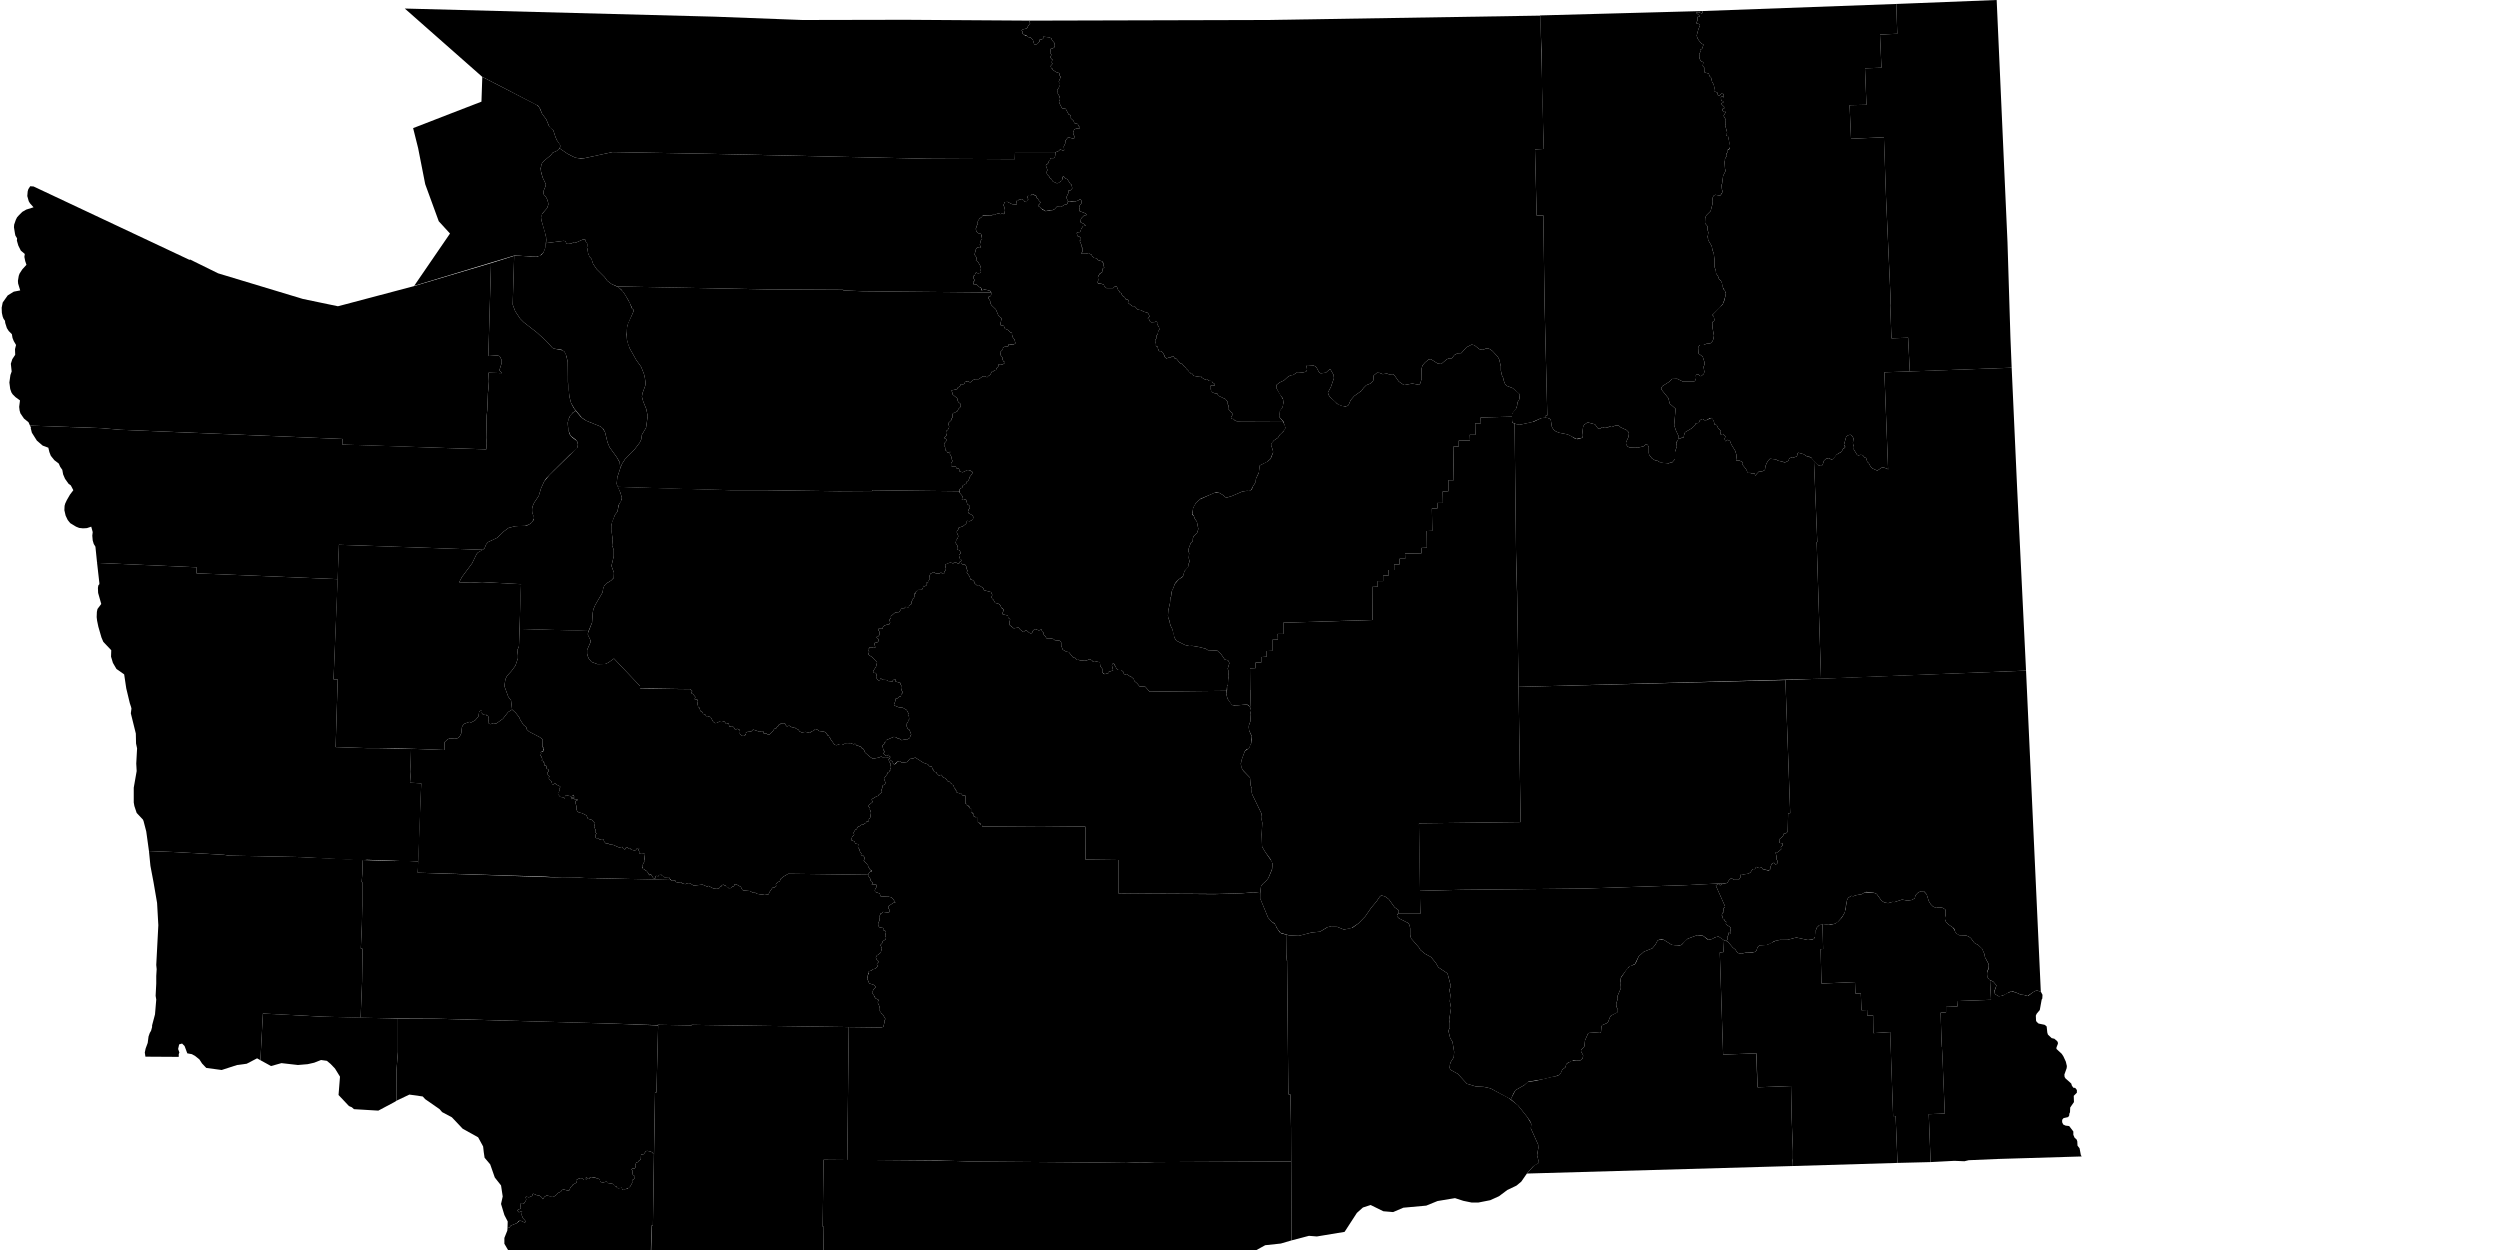 <svg version="1.1" width="1200" height="600" xmlns="http://www.w3.org/2000/svg">
    <path class="county" data-location="Yakima" d="M420.4,473.8L419.3,474.9L418.9,475.8L418.7,476.7L420.0,478.6L420.1,479.1L421.8,480.0L421.4,480.8L421.4,481.5L421.9,482.5L422.3,483.8L422.3,485.5L422.7,485.7L423.0,486.4L423.7,486.9L425.0,489.1L424.4,490.1L424.7,490.7L424.5,490.9L424.0,492.9L422.9,493.2L407.4,493.0L406.7,556.8L450.2,557.0L464.9,557.5L526.3,558.0L540.6,557.8L547.5,558.1L554.2,557.8L619.7,557.5L619.7,541.9L619.4,525.3L618.5,525.3L618.4,523.7L617.8,460.9L617.4,460.9L617.6,458.2L617.7,448.7L615.0,448.0L614.2,447.4L612.8,445.3L612.1,443.7L610.4,442.4L608.7,440.5L605.0,431.5L604.9,428.7L601.6,428.3L595.9,428.8L582.7,429.2L536.8,428.8L536.8,412.8L521.0,412.6L521.1,402.4L521.1,398.1L520.9,396.7L499.7,396.9L471.4,396.7L471.4,396.0L470.7,396.0L470.7,395.3L470.0,395.3L470.0,394.7L469.4,394.7L469.4,392.6L468.0,392.6L468.1,392.0L467.4,391.9L467.4,390.6L466.7,390.6L466.7,389.9L466.1,389.9L466.1,387.9L465.4,387.9L465.4,387.2L464.7,387.2L464.8,386.6L464.1,386.6L464.1,385.9L463.4,385.9L463.4,381.9L462.0,381.8L461.5,381.0L460.6,381.1L460.3,380.7L459.2,380.4L459.3,379.7L458.8,379.4L458.5,378.6L458.1,378.3L457.6,376.9L457.0,376.7L456.9,376.3L456.2,375.8L455.8,375.2L455.4,375.3L454.8,374.9L454.0,373.7L452.3,372.9L452.3,372.5L451.8,371.9L450.7,372.3L449.5,371.1L449.6,370.8L448.4,370.4L448.1,369.9L448.2,369.6L447.7,369.3L447.2,367.9L446.1,367.8L445.4,366.9L443.2,366.1L439.3,363.6L438.5,364.0L436.7,364.3L435.4,365.8L432.9,366.1L431.8,365.3L430.8,365.6L429.9,366.7L429.2,366.9L428.6,366.5L428.6,365.9L428.3,365.5L427.3,364.8L427.0,363.9L426.5,364.6L427.0,365.9L427.5,366.4L427.5,367.6L427.3,367.7L427.2,368.3L427.7,369.5L427.0,369.9L426.8,370.5L426.1,370.8L426.0,371.4L424.3,373.7L425.0,375.6L424.8,376.5L423.7,377.0L423.6,377.5L423.5,378.2L423.0,379.3L423.4,380.2L421.8,381.5L421.7,382.0L420.8,382.2L418.5,383.6L418.4,383.9L418.9,384.9L417.0,386.5L416.9,387.2L417.6,387.9L417.5,388.5L417.9,389.3L417.6,390.1L417.9,392.0L417.4,393.0L417.1,392.9L417.0,394.2L415.9,394.4L415.6,395.0L414.8,395.4L414.6,395.8L413.4,395.9L412.6,396.6L411.9,396.7L411.1,398.1L410.6,398.2L409.8,399.5L409.7,399.8L410.0,400.5L409.9,400.9L409.0,401.7L408.7,402.9L408.4,403.2L410.2,403.9L410.5,404.9L412.0,405.2L411.8,406.4L412.0,407.0L412.6,407.7L412.5,407.9L412.8,408.8L413.5,409.7L413.2,410.2L413.7,410.7L414.1,410.4L414.9,411.4L415.0,412.3L414.7,412.6L414.9,412.8L414.5,413.1L416.1,414.7L416.6,414.8L416.5,415.1L416.8,415.9L416.7,416.1L417.5,416.9L417.5,417.3L418.4,417.9L418.5,418.3L417.8,418.3L417.1,419.0L416.7,419.9L416.9,420.6L417.8,421.9L417.9,422.8L418.3,422.9L418.9,423.8L418.4,424.7L419.6,424.5L420.7,424.7L420.8,425.6L420.0,427.0L419.9,427.5L420.1,428.1L422.3,428.9L422.6,430.1L423.0,430.4L426.1,430.2L426.4,430.4L427.8,430.7L428.5,431.3L429.8,433.2L428.9,433.3L426.4,435.0L426.4,435.9L427.1,437.0L426.7,438.1L423.8,437.7L423.2,438.4L422.6,438.5L422.6,438.9L422.0,440.0L422.2,441.9L421.6,442.8L421.5,443.6L421.6,444.4L422.1,445.1L424.3,445.5L423.8,446.4L424.8,446.7L425.3,447.3L424.9,449.0L425.3,450.1L425.1,450.9L423.7,451.8L423.4,452.8L422.6,453.6L423.3,455.2L422.7,457.4L422.1,457.6L421.7,458.2L421.0,458.5L420.4,459.5L420.8,460.6L421.9,461.6L421.0,462.5L420.9,462.9L421.3,463.8L420.1,465.0L419.1,465.2L418.2,465.9L417.0,466.2L417.1,466.8L416.5,468.4L416.3,469.7L417.2,472.0L419.6,472.8L420.4,473.8Z" />
    <path class="county" data-location="Chelan" d="M481.9,292.8L481.3,293.9L481.2,294.8L483.8,295.5L483.9,296.5L484.9,297.3L484.6,298.3L484.6,300.0L486.6,301.6L488.9,301.2L489.6,302.1L491.2,303.4L492.5,302.4L494.0,303.7L494.9,304.1L495.5,303.6L495.7,302.9L496.7,301.9L498.7,302.6L499.9,302.1L500.2,303.1L500.9,303.7L501.0,304.7L501.8,305.4L502.3,306.4L504.1,306.4L505.6,306.7L506.3,307.3L508.6,307.5L509.4,308.4L509.4,309.9L510.1,311.8L511.8,312.8L513.0,313.0L515.1,315.6L515.9,315.4L516.1,315.9L517.1,316.8L517.9,316.7L518.1,316.9L519.1,317.1L520.6,316.9L521.2,317.2L523.0,316.4L524.2,317.0L524.5,317.5L525.4,317.3L527.9,317.9L528.2,319.9L529.1,321.0L529.1,322.8L530.3,323.6L531.3,323.3L531.9,323.4L531.9,322.6L534.3,321.8L533.7,319.3L534.0,318.6L534.7,318.6L535.1,318.9L534.9,319.2L535.4,319.7L535.9,321.0L536.8,321.6L538.2,321.6L539.4,322.7L539.4,323.4L540.2,323.9L540.7,323.5L542.3,324.6L542.9,324.8L544.2,325.9L544.5,326.9L545.9,328.1L547.0,329.5L549.7,329.6L551.8,332.0L588.8,331.6L589.0,329.2L589.4,328.8L589.5,326.3L589.8,324.5L589.6,323.0L589.6,321.8L589.3,321.0L590.1,318.3L589.7,317.3L589.3,316.9L587.9,316.6L586.2,314.1L584.3,312.3L579.8,312.1L578.8,311.4L575.2,310.5L572.2,310.0L570.9,310.1L568.8,309.6L564.6,307.5L563.7,306.0L563.4,304.3L562.6,301.7L561.7,300.0L561.3,297.8L560.8,296.8L560.6,295.5L560.8,292.9L561.6,289.4L561.8,286.9L562.1,286.4L562.4,284.0L563.4,281.8L563.7,280.6L564.5,279.4L565.8,278.1L567.9,276.6L568.5,274.2L570.1,272.5L570.4,271.7L570.6,270.4L571.0,269.6L570.6,267.8L570.8,265.5L570.4,264.5L570.6,263.2L571.6,260.6L572.5,259.8L572.6,258.3L573.0,257.3L574.6,255.8L575.2,253.9L574.5,250.4L573.5,249.0L573.1,247.8L572.4,247.1L572.2,246.3L572.8,243.7L574.1,241.3L576.3,239.4L583.6,236.3L585.3,236.6L587.3,237.8L588.2,238.7L589.0,238.8L591.3,238.1L596.4,235.9L598.6,235.6L599.6,235.7L600.5,235.3L601.5,233.3L602.6,231.6L602.9,229.7L604.3,226.7L604.7,223.4L608.2,221.7L609.8,220.3L611.1,217.1L611.0,216.3L610.3,214.1L610.3,213.0L611.4,211.5L613.4,210.1L614.4,208.6L615.0,208.1L616.6,206.4L617.0,205.4L616.7,204.1L615.7,202.1L593.6,202.2L593.2,201.9L592.9,202.0L592.0,201.1L591.3,201.1L590.9,200.8L590.9,200.3L591.8,198.8L591.7,198.3L591.2,198.1L589.5,196.2L589.6,195.2L589.9,195.0L589.3,194.0L589.3,192.9L588.7,192.3L588.3,191.6L584.7,189.9L584.4,189.0L582.8,188.7L581.3,188.0L581.3,187.0L580.8,186.5L581.3,185.9L581.0,185.2L582.2,184.9L582.8,185.2L583.2,184.8L582.9,184.2L581.9,183.5L581.7,182.9L580.1,182.8L579.8,182.2L579.3,182.4L578.3,182.1L576.8,181.2L576.4,180.5L574.6,180.7L573.0,180.4L572.3,179.4L571.8,179.5L571.0,178.6L570.2,178.5L570.4,177.9L569.4,177.0L569.1,176.3L568.4,175.9L567.4,174.6L566.6,174.6L564.7,172.2L563.8,172.0L563.4,171.1L562.6,171.0L562.0,171.6L561.1,171.5L559.9,172.1L558.9,171.2L559.0,170.8L558.1,169.2L557.3,168.5L556.6,168.6L556.2,168.3L555.8,167.3L555.7,166.4L555.1,166.3L554.8,165.7L554.9,165.2L554.5,163.7L554.6,163.1L555.0,162.6L555.1,161.1L555.7,160.6L555.9,159.1L556.5,158.2L556.3,157.0L555.6,155.9L555.5,154.6L554.8,154.3L554.2,154.6L552.6,154.7L552.0,154.3L551.5,153.2L550.9,152.9L551.8,151.9L551.3,150.7L550.8,150.1L548.9,149.6L547.8,148.9L546.1,148.6L544.5,146.9L543.6,147.0L541.6,145.5L541.4,145.1L541.7,144.3L541.4,143.8L540.4,143.7L539.8,142.6L538.9,142.1L538.3,141.1L538.3,140.7L537.6,140.5L537.1,139.5L536.7,139.2L536.0,137.4L535.0,137.6L534.3,138.3L531.1,138.3L530.0,137.3L529.9,136.7L528.4,136.1L527.2,136.1L526.6,135.5L527.2,134.5L527.0,133.1L527.2,132.5L528.0,131.2L529.0,130.7L529.3,128.9L530.1,128.4L529.6,127.4L529.7,126.2L529.2,126.0L529.2,125.5L526.9,124.8L526.5,124.0L525.2,123.8L524.2,122.9L523.9,122.2L522.9,121.8L522.5,121.4L521.4,121.8L519.2,121.8L519.0,121.5L519.6,120.9L519.6,120.0L519.7,119.5L519.5,118.8L519.0,118.5L519.1,117.6L518.3,115.7L518.3,115.4L518.8,115.3L518.8,114.3L518.0,113.5L517.3,113.4L517.1,112.4L516.8,112.0L517.0,111.5L518.4,111.4L518.9,110.3L518.9,109.8L519.1,109.7L519.9,108.5L521.2,108.3L520.5,107.6L518.7,106.7L518.5,106.0L519.1,104.7L520.4,103.4L521.7,103.2L521.5,102.8L520.5,102.2L518.1,101.3L518.3,100.3L518.0,99.8L518.2,98.7L519.1,97.6L519.2,96.6L518.8,95.8L518.3,95.7L517.4,96.3L515.8,96.8L514.5,96.9L513.1,96.6L512.5,96.9L512.5,97.6L511.8,98.2L510.9,98.3L509.4,99.3L507.3,99.2L506.2,100.4L505.1,100.9L503.8,101.2L502.9,101.0L502.0,101.4L500.2,100.5L500.1,100.2L499.4,99.8L499.3,99.5L498.5,99.0L498.5,98.3L498.8,98.2L499.5,97.1L498.6,96.2L498.7,95.8L498.5,95.6L497.5,95.0L497.5,94.5L497.7,94.2L496.1,93.5L496.0,93.2L495.2,93.3L495.0,93.7L493.6,93.5L493.1,94.7L493.6,95.7L493.0,96.2L492.9,97.0L491.8,96.8L491.4,96.1L490.1,95.5L489.8,95.8L489.0,95.9L488.4,96.5L487.8,96.4L488.1,97.8L487.9,98.2L485.8,98.0L483.6,96.9L482.2,97.0L482.0,97.7L481.6,98.5L482.3,99.7L482.2,100.1L482.4,100.8L482.1,102.7L481.8,102.8L481.3,102.3L480.3,102.8L479.3,102.4L477.7,102.9L477.0,102.7L476.0,103.5L471.6,103.5L471.3,104.1L470.1,105.0L469.2,106.4L469.0,107.2L469.3,107.6L468.7,108.6L468.6,109.4L468.3,109.9L468.5,110.2L468.6,111.0L469.2,111.7L470.1,112.2L470.6,112.1L471.1,112.7L471.4,114.8L470.8,115.4L470.3,117.5L470.9,118.9L470.0,119.0L469.1,118.7L468.3,119.9L468.3,120.8L468.0,121.2L467.8,122.3L468.6,123.4L468.8,124.3L468.4,124.9L469.5,125.8L470.6,127.7L470.9,129.1L470.7,129.5L470.9,130.6L470.6,131.0L469.4,131.2L468.5,130.8L468.1,131.4L467.8,132.4L467.4,132.3L467.2,133.6L467.8,134.3L467.7,134.9L467.2,135.4L467.3,136.4L467.6,136.7L468.7,136.5L470.1,137.8L470.8,138.0L471.2,138.8L471.2,139.4L472.7,138.9L475.5,139.7L475.8,140.5L475.8,141.4L475.5,142.1L474.6,142.4L474.4,143.1L475.3,144.5L475.4,145.6L475.9,146.5L478.0,148.5L479.3,151.6L480.8,152.8L480.2,155.4L480.3,156.1L481.8,156.4L482.4,157.8L483.9,158.4L484.9,159.5L485.8,159.8L485.7,160.3L486.1,161.9L487.0,163.0L487.4,164.8L486.2,165.6L484.3,165.2L484.0,165.6L484.1,166.1L483.3,166.4L482.3,166.4L481.4,166.9L481.4,167.7L480.1,169.0L480.3,170.0L480.2,170.4L480.9,171.2L481.2,171.7L481.1,172.4L481.7,173.5L482.4,173.8L482.3,174.2L481.1,175.1L480.3,174.8L479.3,174.9L479.2,175.9L478.3,176.8L478.1,177.6L477.4,177.7L476.5,178.5L475.9,178.5L475.9,178.8L475.3,179.9L474.4,180.5L473.8,181.1L472.9,180.6L471.8,180.6L469.8,182.0L468.0,182.0L467.1,182.4L465.7,183.6L464.6,183.0L464.0,183.1L463.2,183.4L462.9,184.2L462.3,184.5L461.2,184.4L460.8,185.4L459.7,186.1L459.4,186.8L456.7,187.4L457.2,188.7L457.2,189.3L459.5,191.2L459.7,192.4L460.1,193.1L461.0,193.8L460.9,194.6L461.1,195.0L460.9,195.5L460.2,196.1L459.5,197.4L458.9,197.7L458.8,198.2L458.0,198.1L457.4,198.4L457.2,199.1L457.2,200.5L456.7,200.9L456.7,201.6L456.3,202.0L455.2,203.1L455.2,203.6L455.6,204.7L455.5,205.3L454.9,206.4L454.4,206.7L454.1,207.2L454.1,208.0L454.4,208.9L453.3,210.0L453.3,210.3L454.1,210.7L454.3,211.1L454.1,211.9L453.5,212.5L453.1,213.7L453.6,214.4L453.8,216.1L454.5,216.6L454.7,217.2L455.3,217.3L456.1,216.8L455.9,217.9L456.6,219.1L456.9,220.6L457.2,221.3L456.5,222.4L456.5,223.6L457.2,224.0L458.8,224.0L459.0,224.2L458.9,224.7L460.2,224.9L460.4,225.2L460.5,226.2L461.3,226.5L462.1,226.7L463.8,225.9L464.7,226.1L465.7,225.7L466.2,226.4L466.8,226.5L466.7,227.3L465.4,229.0L465.2,229.9L464.7,230.8L464.0,231.2L463.9,232.0L462.2,233.0L461.9,233.5L461.9,234.1L461.1,234.4L460.5,235.0L460.7,236.0L460.5,236.4L462.0,238.2L461.7,239.8L462.5,240.0L463.2,239.6L463.7,239.8L464.3,242.0L465.2,242.6L465.6,243.3L465.3,244.2L464.8,244.7L464.9,245.1L464.6,245.3L464.9,246.3L466.7,247.3L467.2,248.1L467.0,249.4L465.5,250.2L464.2,250.0L464.0,250.4L464.1,250.8L463.6,251.5L462.2,252.6L460.2,253.3L460.0,254.1L459.3,255.0L459.3,255.7L460.0,257.3L459.6,258.6L458.9,258.8L459.0,259.2L458.7,260.6L459.6,262.0L459.4,263.2L459.7,263.9L460.5,264.1L461.1,265.1L461.1,265.7L460.4,266.2L460.3,266.7L460.8,268.3L461.4,268.7L461.4,269.2L461.1,269.7L461.6,270.6L462.2,271.0L463.2,271.0L463.8,271.8L463.9,273.0L464.5,273.9L464.0,274.7L465.4,276.7L465.9,278.2L466.4,278.2L467.1,278.6L467.7,279.3L467.7,279.9L469.3,281.3L470.2,281.1L472.0,282.3L472.3,283.3L475.7,284.2L476.3,285.6L475.9,286.6L476.3,287.5L476.7,287.7L477.7,289.4L479.3,289.8L480.3,290.6L480.4,291.2L480.8,291.9L481.4,292.2L481.9,292.8Z" />
    <path class="county" data-location="Kitsap" d="M249.8,287.0L249.4,301.9L282.5,302.9L284.2,298.8L284.5,294.2L284.8,292.5L285.7,290.4L289.2,284.4L289.6,282.1L290.2,281.0L291.3,279.9L293.4,278.6L294.6,277.3L294.7,274.9L293.5,271.6L294.6,267.0L294.6,263.9L293.8,261.8L294.1,258.9L293.4,254.0L293.4,251.9L295.2,247.1L296.4,245.5L296.9,242.5L298.2,240.4L298.5,239.0L297.8,236.5L296.0,232.3L296.3,229.1L297.8,224.6L297.4,221.9L296.0,219.4L292.6,214.7L291.6,212.3L290.4,207.4L289.2,205.5L288.2,204.7L281.5,202.0L279.9,201.0L278.7,200.0L276.4,197.2L275.1,198.0L273.9,199.2L272.9,201.1L272.5,202.9L272.8,206.5L273.9,209.2L276.3,211.0L277.1,212.0L277.4,213.1L277.1,214.9L263.7,228.0L261.2,231.1L259.7,234.4L258.6,238.0L256.4,241.3L255.7,242.9L255.4,244.2L255.4,245.3L255.5,246.2L256.3,248.4L256.2,249.3L255.8,250.1L254.4,251.5L253.0,252.2L247.2,252.6L244.1,253.4L241.8,255.1L238.7,258.1L234.3,260.2L233.4,261.2L232.6,263.1L232.3,263.5L229.4,265.2L228.8,265.9L226.6,270.4L221.7,277.0L220.4,279.5L225.9,279.7L231.4,279.4L250.1,280.4L249.8,287.0Z" />
    <path class="county" data-location="Lincoln" d="M728.2,284.0L728.9,329.7L874.1,325.8L872.0,260.2L872.3,260.2L870.7,221.2L869.3,219.5L868.9,219.7L868.3,219.0L867.4,219.1L865.7,218.0L863.2,217.3L862.8,217.6L862.7,218.5L862.4,219.1L861.0,219.6L860.1,219.4L859.9,219.7L859.2,219.8L858.7,220.3L858.6,221.1L856.5,222.1L856.0,221.7L853.4,221.1L852.4,220.5L849.6,220.2L848.8,221.0L848.0,222.3L847.4,223.8L847.2,225.4L846.8,225.8L845.5,226.4L844.4,226.2L843.0,227.7L842.8,228.3L842.5,228.1L842.2,227.2L840.8,227.4L840.2,227.0L839.0,227.0L838.1,225.2L836.2,222.8L836.4,221.8L834.8,221.0L833.6,221.1L833.3,220.9L833.6,218.7L832.9,216.4L831.0,213.3L830.4,211.7L829.3,211.1L828.4,211.8L828.1,211.6L827.8,210.6L828.2,209.6L828.1,209.3L827.1,208.3L825.8,208.5L826.0,206.8L824.8,205.7L824.0,204.0L823.0,203.8L822.6,202.1L822.0,200.9L821.4,200.6L819.0,201.7L818.0,201.7L817.5,201.1L816.8,201.2L815.9,201.8L815.4,203.0L814.0,203.2L813.6,204.1L812.0,205.6L808.8,207.5L808.3,209.0L808.2,210.0L807.2,210.1L806.6,210.6L805.7,210.5L804.6,212.7L804.9,214.2L804.0,216.9L804.0,220.4L802.6,222.0L801.8,222.0L800.8,222.5L796.6,221.8L795.7,221.2L794.5,221.0L792.9,220.0L791.6,218.3L791.4,217.4L791.4,214.6L790.9,213.6L790.4,213.3L790.1,213.2L789.0,214.2L786.1,214.9L785.1,214.7L782.2,214.8L781.2,214.3L780.5,213.2L780.5,212.3L781.6,209.9L781.9,208.2L781.7,207.4L780.7,206.4L777.9,205.1L777.0,204.3L775.3,204.3L773.6,205.0L772.5,204.6L772.0,205.1L770.3,205.4L769.1,205.0L768.2,205.7L767.5,205.8L766.9,205.5L765.6,203.7L762.3,202.8L761.8,202.9L760.4,203.9L759.9,204.8L759.6,207.2L759.8,208.9L759.6,210.1L757.3,210.8L756.0,210.5L754.1,209.3L752.4,208.5L748.3,207.7L746.7,207.0L745.7,206.2L744.9,204.9L744.4,201.7L744.1,201.2L742.6,200.4L739.8,200.7L736.2,202.4L729.4,203.9L727.0,203.4L727.7,265.2L728.2,284.0Z" />
    <path class="county" data-location="Mason" d="M231.3,341.1L231.2,342.2L231.8,342.9L233.2,342.7L233.5,343.4L234.2,343.6L234.5,344.2L234.6,345.2L234.3,346.8L234.8,347.4L235.5,347.6L236.8,347.1L238.2,347.3L241.4,345.0L243.9,341.8L245.8,340.6L245.3,336.2L244.0,334.5L242.2,329.6L242.2,328.6L242.6,326.0L243.4,324.4L245.5,322.1L247.4,319.5L248.6,316.0L248.6,314.5L248.3,312.2L249.1,310.2L250.1,280.4L231.4,279.4L225.9,279.7L220.4,279.5L221.7,277.0L226.6,270.4L228.8,265.9L229.4,265.2L231.8,263.9L162.7,261.5L160.1,326.1L162.1,326.1L161.1,358.6L176.3,359.1L189.2,359.1L213.3,360.0L213.4,356.2L214.8,354.9L215.9,354.4L218.3,354.6L219.5,354.4L220.2,354.0L220.7,353.4L221.4,352.0L221.7,349.2L222.0,348.4L222.9,347.4L225.3,346.5L226.1,346.8L228.0,345.8L229.6,344.0L230.0,341.7L230.7,341.1L231.3,341.1Z" />
    <path class="county" data-location="Pendoreille" d="M958.4,0.0L910.2,1.9L910.7,16.2L902.4,16.6L903.1,32.5L895.2,32.8L895.9,50.3L887.8,50.5L888.5,66.6L904.3,65.9L904.3,66.5L905.3,94.9L907.4,141.5L907.5,146.0L907.3,146.0L907.9,162.4L915.9,162.1L916.7,178.3L965.6,176.5L965.0,161.8L963.6,116.3L958.4,0.0Z" />
    <path class="county" data-location="Skagit" d="M284.1,124.9L284.7,126.7L286.4,129.2L290.2,133.0L291.5,134.8L293.5,136.3L296.2,137.5L367.9,138.9L404.7,139.1L404.8,139.4L414.1,139.8L475.7,140.4L475.4,139.7L472.8,138.9L471.1,139.4L470.9,138.1L470.1,137.8L468.7,136.5L467.6,136.7L467.3,136.4L467.2,135.9L467.3,135.2L467.8,134.7L467.7,134.1L467.2,133.6L467.4,132.3L467.8,132.4L468.1,131.4L468.5,130.8L469.4,131.2L470.6,131.0L470.9,130.6L470.7,129.5L470.9,129.1L470.6,127.7L469.5,125.8L468.4,124.9L468.8,124.3L468.6,123.4L467.8,122.3L468.0,121.2L468.3,120.8L468.3,119.9L469.1,118.7L470.0,119.0L470.9,118.9L470.3,117.5L470.8,115.4L471.4,114.8L471.0,112.5L470.6,112.1L470.1,112.2L469.2,111.7L468.6,111.0L468.5,110.2L468.3,109.9L468.6,109.4L468.7,108.6L469.3,107.6L469.0,107.2L469.1,106.7L470.1,105.0L471.3,104.1L471.8,103.4L476.0,103.5L477.0,102.7L477.7,102.9L479.3,102.4L480.3,102.8L481.3,102.3L481.8,102.8L482.1,102.7L482.4,100.8L482.2,100.1L482.3,99.7L481.6,98.5L482.0,97.7L482.2,97.0L483.6,96.9L485.8,98.0L487.9,98.2L488.1,97.8L487.8,96.4L488.4,96.5L489.0,95.9L489.8,95.8L490.1,95.5L491.4,96.1L491.8,96.8L492.9,97.0L493.0,96.2L493.6,95.7L493.1,94.7L493.6,93.6L495.0,93.7L495.2,93.3L495.8,93.2L497.7,94.2L497.5,94.5L497.5,95.0L498.5,95.6L498.7,95.8L498.6,96.2L499.5,97.1L498.8,98.2L498.5,98.3L498.4,98.9L499.3,99.5L499.4,99.8L502.0,101.4L502.9,101.0L504.6,101.1L506.2,100.4L507.3,99.2L509.4,99.3L510.9,98.3L511.8,98.2L512.5,97.6L512.5,96.9L512.7,96.6L511.8,94.8L512.8,92.7L512.8,91.5L513.8,91.4L514.7,90.4L514.3,88.6L513.8,88.3L512.3,86.0L511.5,85.7L510.6,84.7L510.2,84.7L510.0,85.4L510.1,86.0L509.2,86.9L509.2,87.2L507.4,88.0L505.5,87.2L505.0,86.6L504.8,86.0L503.9,85.4L503.6,84.7L502.6,83.7L502.4,83.0L502.5,82.1L502.8,81.7L502.0,79.3L503.1,78.4L503.5,77.3L503.9,77.2L504.1,76.2L504.5,75.9L505.8,75.9L506.4,75.2L506.5,74.5L506.8,74.1L506.5,73.4L487.2,73.4L487.1,76.4L445.4,76.2L339.3,73.8L294.0,73.0L280.2,76.0L278.7,76.1L276.2,75.7L274.7,75.0L272.4,73.8L268.6,71.2L267.3,72.4L265.3,73.3L264.4,74.5L261.1,77.2L260.2,78.3L259.8,79.3L259.5,81.7L260.5,85.3L262.0,88.4L261.9,89.3L261.0,91.4L260.8,92.8L261.1,93.5L261.9,94.3L262.6,95.6L263.1,97.2L263.2,98.2L262.6,99.9L260.2,102.7L259.8,103.5L259.7,104.5L259.9,105.8L262.1,113.6L262.2,115.1L262.1,116.7L270.6,115.6L271.5,115.8L271.8,116.8L272.5,117.1L274.3,116.9L275.5,116.2L276.6,116.4L279.7,115.0L280.6,114.9L281.1,115.2L281.2,116.1L282.1,117.3L281.7,118.9L282.0,119.5L282.3,121.7L282.7,122.4L282.8,123.1L283.8,124.1L284.1,124.9Z" />
    <path class="county" data-location="Clallam" d="M164.9,146.3L162.2,147.0L145.4,143.5L104.7,131.2L91.1,124.5L91.1,124.8L16.1,89.5L14.5,89.4L13.6,90.8L13.3,91.8L13.1,94.1L13.8,96.6L14.4,97.6L16.1,99.5L12.6,100.6L10.7,101.7L9.1,103.3L8.2,104.3L7.6,105.5L6.8,107.8L6.7,109.1L7.2,112.2L7.4,113.1L8.2,114.4L8.1,115.5L8.8,117.9L10.0,120.3L11.9,121.9L11.7,123.3L12.1,125.3L12.7,127.1L10.7,129.3L9.4,131.3L9.0,132.4L8.6,134.8L8.7,136.1L9.7,139.4L6.6,140.0L3.7,141.8L1.3,145.2L0.8,147.7L0.9,150.2L1.3,152.0L1.7,153.0L2.4,154.0L2.5,155.0L3.3,157.5L4.2,158.9L5.7,160.4L6.0,162.2L6.6,163.7L7.7,165.6L7.2,167.6L7.3,170.3L5.9,172.4L5.2,174.6L5.6,178.3L5.0,180.0L4.5,183.6L4.9,186.7L5.5,188.4L6.1,189.3L7.4,190.6L9.6,192.2L9.2,195.3L9.4,197.0L9.8,198.4L11.5,200.9L13.7,202.7L14.4,204.3L48.6,205.5L57.8,206.3L164.4,210.7L164.3,213.4L233.4,215.7L233.6,212.7L233.4,210.2L233.6,199.5L233.9,196.7L234.2,188.7L234.5,186.1L234.3,183.1L234.5,178.9L240.9,179.1L239.7,177.7L240.8,174.3L240.8,172.9L240.1,171.4L239.7,170.9L238.7,170.6L234.4,170.9L235.7,126.3L198.5,137.4L164.9,146.3Z" />
    <path class="county" data-location="Ferry" d="M740.1,39.5L741.0,71.5L736.8,71.7L737.6,103.5L740.8,103.4L741.4,146.4L742.7,199.4L742.0,199.4L742.0,200.5L743.3,200.7L744.1,201.2L744.4,201.7L744.9,204.9L745.7,206.2L746.7,207.0L748.3,207.7L752.4,208.5L756.7,210.7L759.6,210.1L759.8,208.9L759.6,207.2L759.9,204.8L760.4,203.9L761.8,202.9L762.3,202.8L765.6,203.7L766.9,205.5L767.5,205.8L768.2,205.7L769.1,205.0L770.3,205.4L772.0,205.1L772.5,204.6L773.6,205.0L775.3,204.3L777.0,204.3L777.9,205.1L780.7,206.4L781.7,207.4L781.9,208.2L781.6,209.9L780.5,212.3L780.5,213.2L781.2,214.3L782.2,214.8L785.1,214.7L786.1,214.9L789.0,214.2L790.1,213.2L790.4,213.3L790.9,213.6L791.4,214.6L791.4,217.4L791.6,218.3L792.9,220.0L794.5,221.0L795.7,221.2L796.6,221.8L799.6,222.5L800.8,222.5L801.8,222.0L802.6,222.0L804.0,220.4L804.0,216.9L804.9,214.2L804.6,212.7L804.9,211.9L805.7,210.9L805.8,209.5L804.4,206.5L803.6,204.1L804.3,196.2L801.5,193.8L800.8,191.1L797.5,187.0L797.4,186.2L798.0,185.3L801.3,183.2L802.6,181.9L805.0,181.8L807.9,183.2L813.0,183.2L813.6,182.8L814.0,182.0L814.1,181.2L814.0,180.2L814.2,179.9L815.0,179.6L816.1,180.5L816.6,180.5L817.8,179.5L818.1,178.5L817.7,176.1L818.2,174.9L818.2,174.0L817.3,171.2L815.3,169.7L815.1,166.9L815.5,166.1L816.0,165.6L817.7,165.6L819.1,165.0L821.0,164.8L822.0,163.8L822.4,162.8L822.7,161.1L822.0,157.3L821.9,155.2L822.1,154.5L822.8,154.0L822.9,153.5L822.6,151.8L821.9,151.2L825.5,147.7L827.1,145.7L828.2,142.1L828.4,140.7L827.8,139.3L827.3,138.8L827.0,138.0L826.7,136.3L826.2,135.0L825.1,133.9L824.7,132.7L823.7,131.2L823.6,129.9L823.0,128.2L823.0,125.0L822.6,121.6L822.1,120.4L821.6,118.1L819.9,115.2L819.7,113.6L820.0,111.5L819.6,110.3L819.6,108.6L818.5,107.3L818.4,106.3L818.5,104.6L819.0,103.4L821.1,101.3L822.0,97.9L821.9,96.6L822.1,94.8L822.5,94.0L823.3,93.5L825.7,93.9L826.7,92.4L826.8,91.8L826.5,90.8L826.3,88.8L826.6,88.2L827.1,84.4L828.3,82.0L828.0,80.9L827.8,78.2L827.8,77.4L828.0,77.3L827.9,76.9L828.1,76.0L828.9,74.8L828.6,73.5L829.1,73.4L829.2,72.0L830.2,71.3L830.4,70.5L830.4,69.7L829.5,65.6L829.4,65.3L828.7,65.2L828.5,64.3L828.9,64.3L829.0,63.5L828.1,60.2L828.4,59.0L828.1,58.2L828.2,57.1L827.3,55.6L828.3,53.9L828.2,53.6L827.4,53.8L826.9,53.2L826.7,52.3L827.6,52.1L827.6,51.3L826.2,49.9L826.5,49.4L827.1,49.3L827.2,49.0L827.1,48.6L826.2,48.3L826.0,46.7L826.6,46.2L827.3,46.8L827.4,45.7L826.9,44.6L825.8,45.3L825.5,45.9L824.9,46.0L824.6,45.7L824.3,44.4L823.2,44.0L822.7,43.5L822.9,42.2L822.6,40.6L821.8,39.3L821.3,37.2L820.6,36.6L820.2,35.3L818.2,34.8L818.3,32.8L817.3,31.6L817.6,29.9L816.4,29.3L815.7,28.0L815.9,26.8L815.6,26.1L816.2,24.8L816.0,24.0L817.0,23.4L817.7,21.4L816.7,20.9L815.6,19.6L814.9,18.6L814.4,17.1L815.2,14.1L816.0,12.2L815.5,11.5L814.4,11.3L814.2,10.9L814.8,9.9L814.8,8.3L815.0,8.0L815.5,8.1L816.0,7.7L815.9,7.3L815.4,7.2L814.4,6.4L814.3,5.9L815.5,5.9L816.9,6.5L817.3,5.9L817.1,5.3L739.3,7.4L739.9,24.0L740.1,39.5Z" />
    <path class="county" data-location="Asotin" d="M932.3,505.7L933.5,534.5L925.8,534.8L926.7,557.8L938.1,557.2L942.9,557.4L945.0,556.9L959.1,556.3L999.2,555.1L998.8,554.4L998.2,551.2L997.2,549.9L997.1,547.9L996.8,547.0L995.8,546.1L995.2,544.7L995.2,543.1L993.2,540.5L991.5,540.3L990.4,539.8L989.9,538.9L989.8,538.1L989.9,537.4L990.5,536.7L992.7,536.2L993.2,535.5L993.3,534.5L993.6,533.9L993.7,531.6L995.5,529.0L995.4,526.0L996.9,524.5L996.9,523.2L996.1,522.2L995.2,522.1L994.5,521.1L994.2,520.1L991.4,517.6L991.0,516.9L990.9,515.8L992.0,512.7L992.1,511.7L991.6,509.6L990.4,507.0L989.6,505.8L987.1,503.5L987.1,502.8L987.8,501.0L987.8,500.5L987.5,499.8L986.1,498.6L984.8,498.3L983.0,496.6L982.7,495.6L982.4,492.7L981.4,491.9L978.5,491.3L977.6,490.5L977.3,489.9L977.2,487.5L977.6,486.6L979.1,484.8L980.0,479.8L980.3,479.3L980.4,477.5L979.7,476.2L978.1,475.5L977.3,475.5L975.8,476.3L973.7,477.9L973.0,478.1L971.6,477.6L969.9,477.4L967.7,476.4L965.5,475.9L963.2,476.8L961.3,477.9L959.4,478.2L957.8,477.3L957.3,476.5L957.3,475.7L958.3,473.0L956.8,471.2L955.2,470.5L955.7,479.9L939.4,480.5L939.6,483.1L934.1,483.3L934.1,485.9L931.5,486.1L931.9,498.9L932.3,505.7Z" />
    <path class="county" data-location="Franklin" d="M695.9,511.1L695.8,512.5L696.2,513.5L699.7,515.4L704.1,520.2L708.4,521.5L712.2,521.7L715.4,522.4L725.2,527.7L726.4,525.0L727.4,523.3L731.6,520.9L733.6,519.2L740.4,518.1L748.1,516.2L749.3,514.9L749.9,513.4L751.4,512.3L751.8,510.8L752.5,510.2L755.3,509.0L758.4,509.1L759.7,508.1L759.9,506.5L758.9,504.7L758.9,504.0L760.5,502.3L760.8,499.4L762.3,496.0L762.8,495.8L765.5,495.6L768.1,495.8L768.5,495.2L768.7,492.8L769.0,492.1L771.3,491.1L771.9,490.5L772.8,488.2L773.3,487.5L776.1,486.1L776.4,485.6L776.4,484.7L775.8,482.6L775.8,481.7L776.5,479.5L776.4,478.1L778.0,474.4L778.0,473.6L777.7,471.4L778.0,469.4L778.3,468.8L781.7,464.2L784.8,462.7L786.6,459.0L789.1,456.8L793.1,455.2L794.6,453.4L795.6,451.5L796.7,450.9L797.3,450.8L798.6,451.1L802.4,453.5L804.8,453.9L806.7,453.9L810.1,450.6L814.6,448.9L816.1,448.8L817.2,449.0L820.1,451.1L821.3,451.0L823.3,449.9L824.5,449.6L825.0,449.6L827.6,451.4L828.7,451.7L829.3,450.7L829.2,450.0L828.9,449.9L829.7,448.7L829.6,447.8L830.0,447.7L830.7,448.1L830.8,447.4L830.6,446.3L830.8,445.5L830.6,445.1L828.5,443.7L828.4,443.3L828.6,442.5L827.9,442.1L827.6,441.3L827.1,441.1L826.8,440.3L826.9,439.8L826.4,439.3L826.9,438.1L827.3,437.9L827.1,437.4L827.3,437.3L827.2,436.4L827.4,436.3L827.2,436.0L828.0,435.4L828.0,435.0L823.6,425.1L824.8,424.2L825.7,425.0L826.4,424.4L828.6,423.9L808.7,424.9L760.4,426.5L701.6,427.1L681.5,427.6L681.8,438.6L671.0,438.6L670.5,439.5L670.6,439.9L671.5,440.8L676.0,443.1L676.6,444.1L676.9,445.7L676.9,448.8L677.3,450.4L681.1,454.8L681.8,456.0L684.0,457.8L686.9,459.4L689.2,462.2L690.4,464.3L694.6,467.1L694.9,467.6L696.4,473.3L695.7,475.2L696.2,477.6L695.9,480.6L696.5,483.8L695.6,489.5L695.9,491.0L695.9,493.4L695.2,494.7L696.1,498.3L697.2,500.1L698.0,504.9L697.8,507.5L696.4,509.7L695.9,511.1Z" />
    <path class="county" data-location="Clark" d="M309.3,647.9L311.6,647.2L312.5,596.3L312.8,588.2L313.4,588.2L313.9,553.5L313.2,553.5L313.2,553.2L312.2,552.7L310.6,552.4L310.0,552.6L309.0,554.0L307.7,554.2L307.6,556.3L307.4,556.7L306.6,557.2L306.2,557.8L305.4,558.0L304.9,559.3L305.1,560.2L304.6,560.9L303.5,560.9L303.1,561.3L303.7,562.1L303.5,563.3L303.8,563.9L304.7,564.6L304.8,565.0L304.3,566.0L303.5,566.4L303.4,567.0L303.5,567.7L302.5,569.5L301.0,570.7L299.9,570.8L299.3,571.2L298.6,570.8L298.5,570.1L296.7,570.4L294.0,568.2L291.4,567.8L291.4,567.3L290.9,567.2L289.5,567.6L288.4,567.4L288.0,567.0L288.0,566.2L287.1,565.7L283.8,565.0L283.1,565.3L282.9,565.8L282.4,565.9L281.5,565.1L281.2,565.3L281.4,566.0L281.3,566.4L280.1,566.4L279.6,565.5L278.7,565.9L278.0,565.6L276.5,566.5L276.5,566.9L276.8,567.6L274.9,568.7L274.5,569.5L273.8,570.0L273.3,571.3L272.5,571.5L270.5,570.9L269.8,571.2L269.2,572.0L267.9,572.6L267.1,573.5L266.0,574.3L265.3,574.1L264.0,574.2L262.4,573.8L261.3,574.5L260.6,575.6L259.9,574.6L259.0,573.9L257.7,573.7L256.1,573.0L255.7,573.1L255.6,573.7L255.3,574.1L253.9,574.7L252.5,574.4L252.3,574.7L252.6,575.7L252.4,576.3L251.5,577.7L250.7,577.9L249.7,577.8L250.0,580.1L248.6,580.7L248.4,581.2L249.1,581.9L250.6,581.3L250.4,583.2L251.0,584.7L252.1,585.9L252.2,586.6L251.8,586.8L250.1,586.0L249.4,586.0L248.1,587.1L245.2,588.3L244.5,589.2L243.6,589.5L243.5,590.7L242.1,594.2L242.1,597.0L245.2,602.3L246.2,606.5L246.3,611.1L244.5,617.5L244.2,621.0L245.4,625.4L248.7,627.9L251.9,629.2L254.7,631.6L256.7,632.9L260.7,634.6L266.1,635.1L272.8,637.2L276.2,638.7L281.9,640.6L285.1,643.0L287.1,643.7L290.7,643.1L293.2,641.9L294.7,641.6L298.3,642.9L300.9,646.9L305.7,647.9L309.3,647.9Z" />
    <path class="county" data-location="Kittitas" d="M544.3,428.9L584.8,429.1L595.9,428.8L601.6,428.3L604.9,428.7L605.3,425.4L606.3,424.1L607.8,422.8L608.8,421.5L610.5,417.4L610.8,414.9L610.6,413.8L609.9,412.7L607.4,409.1L605.8,406.4L605.6,400.5L605.9,395.0L605.6,393.4L605.7,392.0L605.5,390.5L601.0,381.2L600.8,380.1L600.9,378.5L600.3,377.0L600.0,373.3L596.7,369.9L596.1,368.8L595.7,367.5L595.6,366.5L595.9,365.0L597.5,360.6L598.5,359.6L599.5,359.3L600.7,356.4L600.8,353.4L599.6,350.7L599.4,349.0L599.5,348.1L600.3,345.9L600.1,342.8L600.5,341.1L600.3,340.0L599.7,339.0L598.4,338.1L592.8,338.7L591.4,338.4L589.2,335.4L588.6,333.0L588.8,331.6L551.8,332.0L549.7,329.6L547.0,329.5L545.9,328.1L544.5,326.9L544.2,325.9L542.9,324.8L542.3,324.6L540.7,323.5L540.2,323.9L539.4,323.4L539.4,322.7L538.2,321.6L536.8,321.6L535.9,321.0L535.4,319.7L534.9,319.2L535.1,318.9L534.4,318.6L534.0,318.6L533.7,319.3L534.3,321.8L531.9,322.6L531.9,323.4L531.3,323.3L530.3,323.6L529.8,323.4L529.1,322.8L529.1,321.0L528.2,319.9L528.0,317.9L525.4,317.3L524.5,317.5L524.2,317.0L523.0,316.4L521.2,317.2L520.6,316.9L519.1,317.1L518.1,316.9L517.9,316.7L517.1,316.8L516.1,315.9L515.9,315.4L515.1,315.6L513.0,313.0L511.8,312.8L510.1,311.8L509.4,309.9L509.4,308.4L508.6,307.5L506.3,307.3L505.6,306.7L504.1,306.4L502.3,306.4L501.8,305.4L501.0,304.7L500.9,303.7L500.2,303.1L499.9,302.1L498.7,302.6L496.7,301.9L495.7,302.9L495.5,303.6L494.9,304.1L494.0,303.7L492.5,302.4L491.2,303.4L489.6,302.1L488.9,301.2L486.6,301.6L485.7,300.9L484.6,300.0L484.6,298.3L484.9,297.3L483.9,296.5L483.9,295.5L481.2,294.8L481.3,293.9L481.9,292.7L480.8,291.9L480.4,291.2L480.3,290.6L479.3,289.8L477.7,289.4L476.7,287.7L476.3,287.5L475.9,286.6L476.3,285.6L475.7,284.2L472.3,283.3L472.0,282.3L470.2,281.1L469.3,281.3L467.7,279.9L467.7,279.3L467.1,278.6L466.4,278.2L465.9,278.2L465.4,276.7L464.0,274.7L464.5,273.9L463.9,273.0L463.8,271.8L463.2,271.0L462.2,271.0L461.6,270.6L461.4,269.8L460.8,269.5L460.6,269.7L460.3,270.7L458.6,269.9L458.0,269.9L457.5,270.5L456.3,269.9L453.8,270.9L454.0,271.6L453.7,272.2L454.1,273.0L453.8,273.8L453.2,274.5L453.2,275.2L453.1,275.4L452.5,275.5L451.7,274.8L450.9,275.3L449.3,275.3L448.2,274.6L446.6,275.4L446.2,276.3L446.2,276.9L446.0,277.3L446.1,278.2L445.7,278.7L445.9,278.8L445.9,279.3L444.8,279.6L444.8,280.0L445.1,280.3L444.8,280.4L444.9,280.8L443.8,281.5L443.3,281.2L443.0,281.8L443.1,282.1L442.5,283.1L440.3,283.2L440.1,283.7L439.7,283.9L439.5,284.4L439.7,284.9L438.7,285.0L439.1,285.6L438.8,286.7L438.6,287.1L438.1,287.5L438.2,287.7L437.6,288.6L437.4,290.0L436.3,290.7L436.3,291.3L436.0,291.5L434.7,291.3L433.7,292.3L432.9,291.8L432.6,292.0L432.4,292.6L431.6,293.8L429.7,294.0L427.6,295.8L427.7,296.4L427.5,296.9L426.9,297.5L427.3,298.8L426.8,299.7L426.1,299.7L424.4,300.3L423.8,301.0L423.6,301.8L421.7,301.8L421.5,302.7L421.9,302.8L422.1,303.2L422.1,304.8L421.5,305.5L421.1,305.3L420.7,306.0L421.6,306.7L421.7,307.7L421.2,308.3L419.8,308.6L419.8,309.4L420.2,310.9L419.5,310.6L418.3,310.9L417.5,310.6L417.1,311.4L416.7,311.5L416.7,312.2L417.2,312.8L416.8,314.0L416.9,314.3L418.6,315.4L421.0,317.9L420.5,320.0L419.2,322.0L419.1,322.5L419.6,323.0L420.2,323.0L420.6,323.4L420.9,325.0L420.7,325.5L421.4,326.4L422.4,326.9L422.4,326.1L422.8,325.6L423.6,326.3L425.5,326.4L426.3,326.9L428.4,327.1L428.6,327.0L428.5,326.6L429.6,325.9L429.8,326.2L429.8,327.1L432.2,327.8L432.2,328.5L432.6,328.9L432.5,330.3L432.9,331.7L433.3,332.1L433.2,332.7L432.6,333.2L432.4,334.3L431.6,334.4L430.8,335.2L429.7,335.5L429.9,336.1L429.1,338.3L429.2,338.6L431.4,339.5L433.3,339.7L435.2,340.8L436.1,342.5L435.8,343.1L436.3,343.9L436.4,345.3L435.9,345.8L435.9,346.4L434.9,347.9L435.7,349.8L436.5,350.3L437.4,352.6L437.1,352.9L436.7,354.2L435.2,355.1L434.4,354.9L432.8,355.3L431.4,354.4L430.9,354.5L430.2,353.9L429.0,353.7L425.3,355.3L425.2,356.1L424.5,356.5L424.4,357.2L423.5,357.8L424.1,360.2L424.6,360.5L424.5,361.1L424.0,361.5L424.1,361.8L425.3,362.9L426.5,362.3L427.0,363.2L427.3,363.2L427.3,363.6L427.0,363.9L427.2,364.7L428.3,365.5L428.6,365.9L428.7,366.6L429.5,366.8L430.7,365.6L431.8,365.3L432.9,366.1L435.4,365.8L436.7,364.3L438.5,364.0L439.3,363.6L443.2,366.1L445.4,366.9L446.1,367.8L447.2,367.9L447.7,369.3L448.2,369.6L448.1,369.9L448.4,370.4L449.6,370.8L449.5,371.1L450.7,372.3L451.8,371.9L452.3,372.5L452.3,372.9L454.0,373.7L454.8,374.9L455.4,375.3L455.8,375.2L456.2,375.8L456.9,376.3L457.0,376.7L457.6,376.9L458.1,378.3L458.5,378.6L458.8,379.4L459.3,379.7L459.2,380.4L460.3,380.7L460.6,381.1L461.5,381.0L462.0,381.8L463.4,381.9L463.4,385.9L464.1,385.9L464.1,386.6L464.8,386.6L464.7,387.2L465.4,387.2L465.4,387.9L466.1,387.9L466.1,389.9L466.7,389.9L466.7,390.6L467.4,390.6L467.4,391.9L468.1,392.0L468.0,392.6L469.4,392.6L469.4,394.7L470.0,394.7L470.0,395.3L470.7,395.3L470.7,396.0L471.4,396.0L471.4,396.7L499.7,396.9L520.9,396.7L521.1,398.1L521.1,402.4L521.0,412.6L536.8,412.8L536.8,428.8L544.3,428.9Z" />
    <path class="county" data-location="Klickitat" d="M419.3,556.8L395.3,556.7L394.9,588.0L394.9,588.8L395.4,588.8L395.2,605.1L407.3,605.3L406.9,605.9L405.6,606.1L405.1,606.9L404.5,607.1L404.2,608.0L404.4,609.3L404.9,609.6L405.8,611.1L406.4,611.6L405.9,612.4L406.4,614.6L406.2,615.9L409.2,616.7L413.9,620.3L418.9,621.7L421.8,622.0L425.5,620.1L430.0,619.8L433.3,620.8L436.5,623.2L445.8,626.2L447.7,630.2L448.4,633.9L448.2,636.3L449.8,638.2L454.8,638.0L455.6,637.2L456.6,637.6L458.5,636.1L458.1,635.2L462.7,630.6L465.4,629.8L469.3,630.1L472.7,629.7L475.8,630.6L479.8,629.0L480.9,629.1L484.9,632.2L487.2,631.6L492.4,626.3L501.0,623.6L513.9,618.2L516.5,615.5L520.9,612.6L526.6,612.5L530.7,614.0L535.6,619.3L537.6,621.1L540.7,622.1L550.8,621.2L561.0,618.9L566.3,617.1L575.8,616.1L581.0,609.4L584.7,607.4L593.9,605.1L607.3,597.7L614.8,596.9L619.9,595.4L619.7,557.5L554.2,557.8L547.5,558.1L540.6,557.8L526.3,558.0L464.9,557.5L454.2,557.1L419.3,556.8Z" />
    <path class="county" data-location="Cowlitz" d="M232.2,553.0L232.6,555.7L235.3,558.9L237.5,565.2L240.5,569.0L241.3,574.3L240.5,577.9L242.1,583.2L243.7,586.3L243.6,589.5L244.5,589.2L245.2,588.3L248.1,587.1L249.1,586.0L250.1,586.0L251.8,586.8L252.2,586.6L252.1,585.9L251.0,584.7L250.4,583.2L250.6,581.3L249.1,581.9L248.4,581.2L248.6,580.7L250.0,580.1L249.7,577.8L250.7,577.9L251.5,577.7L252.4,576.3L252.6,575.7L252.3,574.7L252.5,574.4L253.9,574.7L255.3,574.1L255.6,573.7L255.7,573.1L256.1,573.0L257.7,573.7L259.0,573.9L259.9,574.6L260.6,575.6L261.3,574.5L262.4,573.8L264.0,574.2L265.3,574.1L266.0,574.3L267.1,573.5L267.9,572.6L269.2,572.0L269.8,571.2L270.5,570.9L272.5,571.5L273.3,571.3L273.8,570.0L274.5,569.5L274.9,568.7L276.8,567.6L276.5,566.9L276.5,566.5L278.0,565.6L278.7,565.9L279.7,565.6L280.1,566.4L280.8,566.5L281.3,566.3L281.2,565.3L281.5,565.1L282.4,565.9L282.9,565.8L283.1,565.3L283.8,565.0L285.7,565.3L287.8,566.0L288.0,567.0L288.4,567.4L289.5,567.6L290.9,567.2L291.4,567.3L291.4,567.8L294.0,568.2L295.0,569.2L295.8,569.5L296.3,570.2L296.9,570.5L298.5,570.1L298.6,570.8L299.3,571.2L301.8,570.2L302.5,569.5L303.5,567.7L303.4,567.0L303.5,566.4L304.3,566.0L304.8,565.0L304.7,564.6L303.8,563.9L303.5,563.3L303.7,562.1L303.1,561.3L303.5,560.9L304.6,560.9L305.1,560.2L304.9,559.3L305.4,558.0L306.2,557.8L306.6,557.2L307.4,556.7L307.6,556.3L307.7,554.2L309.0,554.0L310.0,552.6L310.6,552.4L312.2,552.7L313.2,553.2L313.2,553.5L313.9,553.5L314.4,524.3L315.1,524.4L315.9,492.2L293.0,491.3L217.4,489.2L207.2,488.9L191.0,488.9L191.0,505.0L190.3,513.9L190.4,528.3L196.5,525.4L202.9,526.3L204.1,527.6L211.0,532.4L212.2,533.8L216.9,536.3L222.1,541.8L229.5,545.9L231.9,550.3L232.2,553.0Z" />
    <path class="county" data-location="Pacific" d="M73.7,423.5L75.4,433.4L76.0,444.1L75.0,463.2L75.2,465.2L75.0,468.5L75.0,472.1L74.7,478.0L75.0,479.8L74.4,486.9L73.0,492.2L73.0,493.0L72.5,494.8L71.9,495.8L71.3,497.5L70.9,500.6L69.9,503.3L69.5,505.2L69.8,507.2L85.7,507.3L85.8,507.2L85.8,506.0L86.1,505.2L85.5,503.5L86.0,501.3L87.4,500.9L88.6,502.1L89.9,505.6L92.1,506.0L93.7,506.9L95.7,508.5L97.0,510.5L99.0,512.6L106.4,513.6L113.8,511.2L118.4,510.6L123.4,508.0L125.0,508.9L126.2,486.5L154.9,488.0L173.1,488.5L173.8,471.2L174.0,457.4L174.0,455.4L173.2,455.3L173.7,443.9L173.9,434.4L173.9,423.4L173.6,423.4L173.9,419.6L174.1,412.8L144.2,411.4L109.8,410.7L107.5,410.3L84.1,409.0L71.5,408.5L72.2,415.6L73.7,423.5Z" />
    <path class="county" data-location="Thurston" d="M201.4,394.7L200.5,418.9L261.8,420.8L269.6,421.3L278.0,421.3L286.0,421.7L286.0,421.5L322.0,422.4L321.5,421.9L321.1,421.0L318.9,421.1L318.5,420.5L317.8,420.4L317.5,419.9L316.4,420.0L316.0,420.6L314.9,420.4L314.6,420.7L314.5,421.7L313.6,421.5L312.4,419.6L311.8,420.1L311.5,420.0L311.4,419.4L310.3,418.0L309.8,417.9L309.4,417.3L308.7,417.1L308.2,416.1L308.3,415.6L309.1,413.9L309.6,413.5L309.4,412.5L309.3,411.1L309.6,410.4L309.5,409.9L308.7,409.6L307.6,409.9L306.8,409.5L306.8,408.5L306.3,407.9L306.8,407.4L306.5,406.9L305.7,407.3L305.1,408.1L304.4,408.2L302.9,407.8L302.3,407.0L301.8,407.3L301.0,406.6L300.5,406.8L300.0,407.7L299.8,407.7L299.1,407.3L298.7,406.5L297.2,406.8L294.2,405.5L292.9,405.4L291.9,404.9L290.7,404.8L289.9,403.8L289.8,403.1L289.1,402.7L287.8,403.0L287.2,402.2L286.6,402.4L285.9,402.2L285.9,400.6L286.4,400.1L285.7,399.4L285.8,398.7L286.1,398.4L285.7,398.1L285.2,396.7L285.6,395.2L284.0,393.5L282.2,393.0L281.5,391.4L279.3,390.3L277.9,390.0L277.1,389.4L276.7,388.6L276.7,387.1L276.1,384.9L276.4,384.4L277.2,384.1L277.3,383.8L276.6,383.7L276.0,384.0L275.8,383.5L275.1,383.2L274.3,383.6L274.1,383.0L274.3,382.7L275.7,382.7L275.1,381.5L274.6,382.1L273.9,382.2L271.3,381.6L271.1,383.3L270.2,382.7L268.9,382.5L267.8,381.1L268.7,379.3L268.7,378.2L269.0,377.8L268.9,377.5L266.9,376.5L266.3,375.8L265.7,376.5L265.3,376.6L264.7,375.4L264.8,375.1L263.6,374.1L263.4,373.4L263.7,372.6L262.7,371.6L262.7,371.0L263.4,370.1L263.2,369.3L262.3,368.9L262.4,367.9L262.1,367.5L261.1,367.3L261.6,366.3L260.9,366.0L260.9,365.5L260.0,365.0L260.3,364.4L259.8,363.0L259.4,362.7L259.8,361.6L259.5,361.1L260.9,360.3L260.8,359.7L261.1,359.0L260.5,358.7L260.4,358.3L260.5,354.9L259.0,353.8L254.0,351.2L253.1,350.4L252.8,350.0L252.6,349.0L251.3,348.0L249.7,345.5L249.2,344.3L247.5,342.1L245.8,340.6L243.9,341.8L241.4,345.0L238.2,347.3L236.8,347.1L235.5,347.6L234.8,347.4L234.3,346.8L234.6,345.2L234.5,344.2L234.2,343.6L233.5,343.4L233.2,342.7L231.8,342.9L231.2,342.2L231.4,341.7L231.3,340.9L230.4,341.2L229.9,341.9L229.6,344.0L228.0,345.8L226.1,346.8L225.3,346.5L222.9,347.4L222.0,348.4L221.7,349.2L221.4,352.0L220.7,353.4L220.2,354.0L219.5,354.4L218.3,354.6L215.9,354.4L214.8,354.9L213.4,356.2L213.3,360.0L197.3,359.4L197.1,367.9L197.2,370.5L196.8,375.7L202.2,376.0L201.4,394.7Z" />
    <path class="county" data-location="Lewis" d="M265.6,421.1L200.5,418.9L200.8,413.6L195.4,413.2L189.3,413.3L174.1,412.8L173.9,419.6L173.6,423.4L173.9,423.4L173.9,434.4L173.7,443.9L173.2,455.3L174.0,455.4L174.0,457.4L173.8,471.2L173.1,488.5L186.8,488.8L207.2,488.9L293.0,491.3L315.7,492.1L315.7,491.9L332.0,492.2L332.0,491.9L337.1,492.0L422.9,493.2L424.0,492.9L424.5,490.9L424.7,490.7L424.4,490.1L425.0,489.1L423.7,486.9L423.0,486.4L422.7,485.7L422.3,485.3L422.3,483.8L421.9,482.5L421.4,481.5L421.4,480.8L421.8,480.0L420.1,479.1L419.5,477.8L418.8,476.9L418.9,475.8L419.3,474.9L420.4,473.8L419.6,472.8L417.2,472.0L416.3,469.8L416.3,469.3L416.8,467.1L417.1,466.8L417.0,466.2L418.2,465.9L419.1,465.2L420.1,465.0L421.3,463.8L420.9,462.9L421.0,462.5L421.9,461.6L420.8,460.6L420.4,459.5L421.0,458.5L421.7,458.2L422.1,457.6L422.7,457.4L423.3,455.2L422.6,453.6L423.4,452.8L423.7,451.8L425.1,450.9L425.3,450.1L424.9,449.0L425.3,447.3L424.8,446.7L423.8,446.4L424.3,445.5L422.1,445.1L421.6,444.4L421.5,443.6L421.6,442.8L422.2,441.9L422.0,440.0L422.6,438.9L422.6,438.5L423.2,438.4L423.8,437.7L426.7,438.1L427.1,437.0L426.4,435.9L426.4,435.0L428.9,433.3L429.8,433.2L428.5,431.3L427.8,430.7L426.4,430.4L426.1,430.2L423.0,430.4L422.6,430.1L422.3,428.9L420.1,428.1L419.9,427.5L420.0,427.0L420.8,425.6L420.7,424.7L419.6,424.5L418.4,424.7L418.9,423.8L418.3,422.9L417.9,422.8L417.8,421.9L416.9,420.6L416.9,419.9L378.4,419.4L376.0,420.8L374.7,421.9L374.3,423.0L373.2,423.5L372.4,424.4L372.6,425.3L371.8,426.0L370.8,426.1L369.3,428.3L368.9,429.3L366.9,429.6L366.3,429.1L366.0,429.4L364.9,429.3L363.3,429.0L362.5,428.5L361.4,428.5L360.0,427.7L356.8,427.4L356.3,427.1L355.6,425.7L353.3,424.4L352.4,424.6L352.5,425.0L352.1,425.5L351.5,425.5L351.2,426.1L350.6,426.3L349.7,426.3L349.3,425.8L348.5,425.7L348.4,424.9L347.7,425.0L347.2,424.6L346.4,425.0L346.2,425.5L345.7,425.5L345.4,426.2L344.8,426.5L344.1,426.3L342.5,426.5L340.0,425.2L339.5,425.6L337.2,424.6L333.0,425.1L331.4,424.1L330.7,424.3L329.5,424.1L329.0,424.4L327.3,424.0L327.2,423.4L325.2,423.6L324.3,423.3L324.3,422.8L323.4,422.5L322.6,422.8L322.2,422.7L322.0,422.4L311.9,422.1L265.6,421.1Z" />
    <path class="county" data-location="Douglas" d="M697.7,224.0L697.6,214.4L700.2,214.3L700.2,211.5L705.6,211.4L705.5,208.7L708.2,208.7L708.1,203.2L710.8,203.2L710.7,200.4L725.8,200.0L725.8,198.7L727.8,196.1L728.2,194.7L728.4,193.1L729.3,191.7L729.5,189.4L728.9,188.6L726.1,186.3L723.2,185.2L722.5,184.5L721.8,182.7L721.5,181.3L720.9,180.1L720.4,177.8L720.4,175.8L719.6,172.5L718.9,171.2L716.4,168.5L715.2,167.6L714.1,167.2L713.2,167.3L711.9,167.9L710.7,167.8L710.1,167.6L707.7,165.7L706.4,165.4L703.9,166.7L701.4,169.5L699.5,169.6L698.9,170.0L698.1,170.4L696.9,172.0L695.5,172.0L694.4,172.5L691.8,174.7L690.1,174.5L686.8,172.4L685.8,172.5L684.0,174.0L682.8,175.4L682.3,177.1L682.4,181.8L681.7,184.1L681.1,184.7L677.9,184.1L674.2,184.8L673.7,184.7L671.4,183.1L669.3,180.1L668.6,179.6L666.8,179.7L665.7,179.3L663.7,179.6L662.2,179.0L661.0,178.9L659.3,180.3L659.2,182.6L658.6,183.4L657.8,184.1L655.8,184.9L654.5,186.2L653.5,187.6L650.0,190.1L648.3,192.1L647.3,194.4L646.6,194.9L645.7,195.1L644.1,194.8L641.9,193.9L640.8,192.7L638.4,190.6L637.7,189.5L637.4,188.4L638.8,185.8L640.3,181.5L640.1,179.9L638.6,177.3L638.3,177.2L636.4,178.9L633.9,179.2L633.1,178.6L632.0,176.5L631.3,175.8L630.3,175.4L627.5,175.2L627.1,175.7L627.3,177.6L626.9,178.4L625.3,178.8L622.8,178.6L620.7,180.0L619.6,180.1L618.3,180.8L616.3,182.6L614.2,183.6L612.8,184.7L612.6,185.9L612.8,186.5L614.3,189.3L615.8,191.3L616.1,193.4L615.4,195.9L614.6,196.7L614.2,197.6L614.0,199.7L614.2,200.3L616.0,202.3L617.0,205.4L616.1,207.0L614.4,208.6L613.4,210.1L611.5,211.4L610.6,212.4L610.2,213.2L610.2,213.8L611.0,216.3L611.1,217.1L610.3,219.3L609.8,220.3L608.6,221.4L604.7,223.4L604.2,227.0L602.9,229.7L602.5,231.8L601.5,233.3L600.8,235.0L599.7,235.7L598.6,235.6L596.4,235.9L591.3,238.1L589.0,238.8L588.2,238.7L587.3,237.8L585.3,236.6L583.2,236.4L576.1,239.6L574.1,241.3L573.1,243.0L572.5,244.4L572.3,246.6L573.1,247.8L573.5,249.0L574.5,250.4L575.2,253.9L574.6,255.8L573.0,257.3L572.6,258.3L572.5,259.8L571.6,260.6L570.6,263.2L570.4,264.5L570.8,265.5L570.6,267.8L571.0,269.6L570.6,270.4L570.3,272.0L568.5,274.2L567.8,276.8L565.8,278.1L563.8,280.4L563.4,281.8L562.5,283.6L562.1,286.4L561.8,286.9L561.6,289.4L560.8,292.9L560.6,295.5L560.8,296.8L561.3,297.8L561.8,300.2L562.6,301.7L563.7,306.0L564.6,307.5L568.8,309.6L570.9,310.1L572.2,310.0L575.2,310.5L578.8,311.4L579.8,312.1L584.3,312.3L586.2,314.1L587.9,316.6L589.3,316.9L589.7,317.3L590.1,318.3L589.3,321.0L589.6,321.8L589.6,323.0L589.8,324.5L589.5,326.3L589.4,328.8L589.0,329.2L589.0,331.2L588.6,332.9L589.2,335.4L591.1,338.2L591.7,338.5L593.1,338.7L598.4,338.1L599.2,338.5L599.9,339.3L600.1,339.1L600.3,331.5L600.1,331.4L600.0,320.8L602.7,320.7L602.7,318.0L605.4,318.0L605.4,315.4L608.0,315.2L608.0,312.5L610.7,312.4L610.7,307.1L613.4,307.0L613.3,304.3L616.0,304.3L616.0,298.9L658.8,297.6L658.7,281.7L661.3,281.6L661.3,278.9L663.9,278.9L663.9,276.3L666.6,276.2L666.5,273.6L669.2,273.6L669.2,270.9L671.8,270.9L671.8,268.2L674.5,268.2L674.4,265.7L682.3,265.6L682.3,263.0L684.9,262.9L684.8,254.9L687.5,254.8L687.3,244.1L690.0,244.0L689.9,241.4L692.6,241.4L692.5,235.9L695.2,235.8L695.2,230.5L697.8,230.5L697.7,224.0Z" />
    <path class="county" data-location="Whatcom" d="M242.0,42.3L258.3,50.8L259.2,52.1L260.2,54.6L262.2,57.3L263.8,61.1L265.6,62.6L266.6,65.7L267.3,67.3L268.9,69.7L268.9,70.6L268.6,71.2L272.4,73.8L274.7,75.0L276.2,75.7L278.2,76.0L280.2,76.0L294.0,73.0L339.3,73.8L445.4,76.2L487.1,76.4L487.2,73.4L506.5,73.4L506.6,73.1L508.1,72.5L508.9,71.7L510.0,72.2L510.8,72.1L510.6,70.3L511.3,68.9L511.4,67.5L512.5,66.1L513.2,66.0L515.2,66.6L515.6,66.4L515.7,65.3L515.3,64.7L515.1,63.7L515.6,62.2L516.8,61.6L518.0,61.8L518.4,61.1L517.8,60.6L517.3,59.5L515.7,59.1L515.3,58.0L514.0,56.8L514.0,55.9L513.8,55.2L513.0,55.0L511.5,52.2L509.8,52.0L508.6,49.7L508.8,48.4L508.5,48.2L508.3,47.5L508.6,46.3L507.7,44.9L507.8,44.5L507.6,44.1L507.8,43.7L507.6,43.0L508.3,42.0L508.5,41.2L508.3,40.9L508.4,39.7L508.2,39.2L509.2,36.8L508.6,36.3L508.5,35.1L506.9,34.6L505.3,33.5L505.1,32.9L504.6,32.7L504.3,31.7L505.2,30.6L504.8,29.9L505.2,28.4L504.9,28.5L504.1,27.5L504.7,26.3L504.1,25.3L504.3,24.7L504.2,23.5L505.4,23.2L506.1,22.7L506.3,21.8L506.1,20.6L504.9,19.2L504.7,18.4L503.4,17.9L500.7,17.6L500.8,18.3L500.6,18.6L500.1,18.9L498.9,19.1L499.1,19.9L498.4,20.3L498.2,20.9L497.0,21.5L496.4,21.2L495.8,19.2L494.7,18.0L493.5,17.8L493.2,17.4L492.0,17.0L490.9,16.2L490.8,15.9L490.9,15.2L490.3,14.6L491.0,14.1L492.7,13.7L493.2,13.3L493.3,12.8L494.5,11.1L494.0,10.3L494.6,9.9L434.5,9.5L385.2,9.6L343.0,8.0L194.3,4.1L231.5,36.9L242.0,42.3Z" />
    <path class="county" data-location="Jefferson" d="M169.0,213.5L164.3,213.4L164.4,210.7L57.8,206.3L48.6,205.5L14.4,204.3L14.9,205.3L14.7,205.3L14.8,205.7L15.3,207.7L17.7,211.5L20.5,213.9L23.2,214.9L23.7,217.0L24.4,218.8L26.1,220.9L28.2,222.5L28.9,224.1L29.9,225.5L30.3,227.7L31.2,229.8L32.9,232.2L34.0,233.0L35.2,235.3L33.6,237.4L32.1,240.0L31.3,241.7L31.0,242.8L30.9,244.9L31.5,247.5L32.5,249.6L33.7,251.1L36.5,252.8L38.0,253.4L39.8,253.6L41.7,253.5L43.8,252.8L44.5,255.4L44.3,257.1L44.5,259.4L45.0,261.1L45.8,262.4L46.6,270.2L94.4,272.3L94.3,275.2L162.1,278.0L162.7,261.5L231.8,263.9L232.6,263.1L233.4,261.2L234.3,260.2L238.7,258.1L241.8,255.1L244.1,253.4L247.2,252.6L251.9,252.4L254.1,251.7L255.5,250.5L256.3,248.9L256.3,248.1L255.5,246.2L255.4,245.3L255.4,244.2L255.7,242.9L256.4,241.3L258.6,238.0L259.7,234.4L261.2,231.1L262.2,229.6L265.8,225.9L273.5,218.3L276.9,215.4L277.1,214.9L277.4,213.4L277.2,212.3L276.8,211.6L274.7,210.0L273.7,209.0L273.2,207.8L272.7,205.7L272.5,202.9L273.2,200.3L274.9,198.1L276.4,197.2L275.3,195.7L274.1,193.4L273.4,190.7L272.6,183.5L272.5,173.7L271.7,170.3L271.0,168.9L270.2,168.2L266.2,167.4L265.2,167.0L262.0,163.5L257.7,159.6L251.4,154.7L249.7,153.0L247.3,149.4L246.1,146.2L246.8,122.8L235.7,126.3L234.4,170.9L238.7,170.6L239.7,170.9L240.1,171.4L240.8,172.9L240.8,174.3L239.7,177.7L240.9,179.1L234.5,178.9L234.3,183.1L234.5,186.1L234.2,188.7L233.9,196.7L233.6,199.5L233.4,210.2L233.6,212.7L233.4,215.7L169.0,213.5Z" />
    <path class="county" data-location="Benton" d="M619.7,541.5L619.9,595.4L628.3,593.2L632.1,593.5L645.4,591.3L651.3,582.2L654.2,579.6L657.9,578.4L664.0,581.4L668.7,581.8L673.6,579.7L684.6,578.7L690.0,576.5L698.4,575.1L702.4,576.4L706.3,577.2L709.7,577.2L715.3,576.1L719.5,574.2L723.5,571.2L727.9,569.1L730.2,567.2L732.9,563.3L736.0,559.8L738.5,558.3L738.7,557.9L737.8,554.5L738.4,551.0L738.3,549.4L734.8,541.6L735.0,539.9L734.8,539.0L733.1,536.2L728.6,530.5L724.1,527.0L715.4,522.4L712.2,521.7L708.4,521.5L704.1,520.2L699.7,515.4L696.2,513.5L695.8,512.5L696.0,510.8L696.4,509.7L697.8,507.5L698.0,504.9L697.2,500.1L696.1,498.3L695.2,494.7L695.9,493.4L695.9,491.0L695.6,489.5L696.5,483.8L695.9,480.6L696.2,477.6L695.7,475.2L696.4,473.3L694.9,467.6L694.6,467.1L690.4,464.3L689.2,462.2L686.9,459.4L684.0,457.8L681.8,456.0L681.1,454.8L677.3,450.4L676.9,448.8L676.9,445.7L676.6,444.1L676.0,443.1L671.5,440.8L670.6,439.9L670.6,439.2L671.5,437.8L671.1,436.7L669.4,435.5L666.6,431.6L664.8,430.3L663.0,429.8L662.2,430.5L660.8,432.6L658.2,435.7L655.3,439.9L652.1,443.2L649.2,445.3L645.1,446.2L641.9,444.9L639.1,444.6L637.5,444.9L633.6,447.2L629.6,447.6L623.4,449.2L618.9,449.0L617.7,448.7L617.6,458.2L617.4,460.9L617.8,460.9L618.4,523.7L618.5,525.3L619.4,525.3L619.7,541.5Z" />
    <path class="county" data-location="Whitman" d="M923.0,427.8L923.7,428.0L924.8,429.3L925.8,432.5L926.7,434.0L927.8,435.1L929.3,435.8L930.7,435.5L932.3,435.7L933.7,436.5L933.9,437.1L933.9,438.9L933.6,440.4L933.6,441.3L934.1,442.6L935.2,443.7L937.5,445.3L938.0,445.8L938.5,447.3L939.2,448.2L940.4,448.9L943.6,449.0L944.9,449.5L946.0,450.3L947.7,452.6L949.5,453.6L951.4,455.4L952.5,457.9L952.8,459.5L954.4,462.4L954.6,463.4L954.4,465.3L953.8,466.9L953.8,468.0L954.0,469.0L954.7,470.2L956.8,471.2L958.3,473.0L957.3,476.0L957.3,476.5L957.8,477.3L959.2,478.1L960.4,478.1L961.8,477.7L964.7,476.1L966.1,475.9L967.7,476.4L969.9,477.4L971.6,477.6L973.2,478.1L975.8,476.3L977.3,475.5L978.1,475.5L979.6,476.2L972.5,321.9L857.0,326.4L859.3,390.3L858.3,390.4L858.1,399.2L857.4,399.9L856.0,400.3L856.0,401.0L855.5,401.7L854.0,402.9L854.2,404.6L855.7,404.8L855.5,405.2L855.7,405.8L855.1,406.2L854.8,406.9L855.0,407.6L853.3,409.1L852.5,409.0L852.3,409.3L852.7,411.0L852.7,412.4L853.3,413.4L853.1,413.9L853.1,414.5L852.3,415.0L851.5,414.1L850.4,414.7L849.8,416.2L849.7,417.3L849.0,417.9L846.1,417.2L845.6,416.4L844.4,416.7L843.0,416.1L842.3,417.2L841.7,417.1L841.1,417.4L840.2,418.8L839.1,419.4L836.8,419.7L836.2,420.0L835.4,419.9L835.3,420.6L835.5,421.0L834.6,422.3L832.4,422.3L831.0,421.5L829.9,422.5L829.1,423.8L826.4,424.4L825.7,425.0L824.8,424.2L823.6,425.1L828.0,435.0L828.0,435.4L827.2,436.0L827.4,436.3L827.2,436.4L827.3,437.3L827.1,437.4L827.3,437.9L826.9,438.1L826.4,439.3L826.9,439.8L826.8,440.3L827.1,441.1L827.6,441.3L827.9,442.1L828.6,442.5L828.4,443.3L828.5,443.7L830.6,445.1L830.8,445.5L830.6,446.3L830.8,447.4L830.7,448.1L830.0,447.7L829.6,447.8L829.7,448.7L828.9,449.9L829.2,450.0L829.3,450.7L828.7,451.7L829.3,451.9L831.7,454.8L833.0,455.8L833.6,456.8L834.4,457.5L835.8,457.8L838.2,457.2L841.9,457.2L843.1,456.3L843.6,454.7L844.4,453.9L847.5,453.8L850.1,452.8L851.7,451.7L854.6,451.1L858.1,451.1L862.2,450.0L867.8,451.2L870.5,450.8L871.2,449.7L871.6,446.5L872.1,445.2L873.0,444.3L874.8,443.5L877.8,443.9L880.8,443.4L882.1,442.6L883.7,440.8L884.7,439.4L885.6,437.6L886.0,435.4L886.1,433.9L886.6,432.0L887.1,431.0L888.6,430.0L889.6,430.2L890.9,429.7L893.7,429.2L895.1,428.3L895.9,428.1L899.4,428.5L900.8,429.1L903.1,432.3L904.5,433.2L906.3,433.5L908.4,432.9L909.4,433.0L913.0,431.8L915.6,432.3L917.6,432.0L919.1,431.2L919.4,429.8L920.5,428.6L921.9,427.8L923.0,427.8Z" />
    <path class="county" data-location="Stevens" d="M819.8,113.0L819.9,115.2L821.6,118.1L822.1,120.4L822.6,121.6L823.0,125.0L823.0,128.2L823.6,129.9L823.7,131.2L824.7,132.7L825.1,133.9L825.9,134.6L826.4,135.5L827.0,138.0L828.4,140.5L828.2,142.1L827.5,144.8L826.8,146.2L821.9,151.2L822.6,151.8L822.9,153.5L822.8,154.0L822.1,154.5L821.9,155.2L822.0,157.3L822.7,161.1L822.4,162.8L822.0,163.8L821.0,164.8L819.1,165.0L817.7,165.6L816.0,165.6L815.5,166.1L815.1,166.9L815.3,169.7L817.3,171.2L818.2,174.0L818.2,174.9L817.7,176.1L818.1,178.5L817.8,179.5L816.6,180.5L816.1,180.5L815.0,179.6L814.2,179.9L814.0,180.2L814.1,181.2L814.0,182.0L813.6,182.8L813.0,183.2L807.9,183.2L805.0,181.8L802.6,181.9L801.3,183.2L798.0,185.3L797.4,186.2L797.5,187.0L800.8,191.1L801.5,193.8L804.3,196.2L803.6,204.1L804.4,206.5L805.8,209.5L805.7,210.5L806.6,210.6L807.2,210.1L808.2,210.0L808.3,209.0L808.8,207.5L812.0,205.6L813.6,204.1L814.0,203.2L815.4,203.0L815.9,201.8L816.8,201.2L817.5,201.1L818.0,201.7L819.0,201.7L820.8,200.7L821.6,200.6L822.6,202.1L823.0,203.8L824.0,204.0L824.8,205.7L826.0,206.8L825.8,208.5L827.1,208.3L828.1,209.3L828.2,209.6L827.8,210.6L828.1,211.6L828.4,211.8L829.3,211.1L830.4,211.7L831.0,213.3L832.9,216.4L833.6,218.7L833.3,220.9L833.6,221.1L834.8,221.0L836.4,221.8L836.2,222.8L838.1,225.2L838.9,227.0L840.2,227.0L840.8,227.4L842.2,227.2L842.5,228.1L842.8,228.3L843.0,227.7L844.4,226.2L845.5,226.4L846.8,225.8L847.2,225.4L847.4,223.8L848.0,222.3L848.8,221.0L849.6,220.2L852.4,220.5L853.4,221.1L856.0,221.7L856.5,222.1L858.6,221.1L858.7,220.3L859.2,219.8L859.9,219.7L860.1,219.4L861.0,219.6L862.4,219.1L862.7,218.5L862.8,217.6L863.2,217.3L865.7,218.0L867.4,219.1L868.2,218.9L868.9,219.7L869.3,219.5L870.3,221.0L872.3,222.9L873.3,223.5L874.3,223.7L874.9,223.0L875.5,221.1L876.5,220.2L877.8,219.9L879.2,220.6L880.1,220.2L881.6,218.2L884.1,216.7L884.6,215.5L885.7,214.7L885.1,213.5L886.2,209.5L887.4,208.8L888.3,208.7L888.9,209.1L889.7,210.4L889.4,212.5L889.5,213.3L889.9,214.5L889.8,215.7L891.4,218.3L892.0,218.6L893.2,218.3L894.1,218.5L895.0,219.6L895.7,219.8L896.3,221.7L897.0,222.3L897.8,223.8L898.7,224.8L901.1,225.9L903.3,224.4L904.2,224.4L906.1,225.1L906.3,225.4L904.5,178.7L916.7,178.3L915.9,162.1L907.9,162.4L907.3,146.0L907.5,146.0L907.4,141.5L905.3,94.9L904.3,65.9L888.5,66.6L887.8,50.5L895.9,50.3L895.2,32.8L903.1,32.5L902.4,16.6L910.7,16.2L910.2,1.9L817.1,5.3L817.3,5.9L816.9,6.5L815.5,5.9L814.3,5.9L814.4,6.4L815.4,7.2L815.9,7.3L816.0,7.7L815.5,8.1L815.0,8.0L814.8,8.3L814.8,9.9L814.2,10.9L814.4,11.3L815.5,11.5L816.0,12.2L815.2,14.1L814.4,17.1L814.9,18.6L815.6,19.6L816.7,20.9L817.7,21.4L817.0,23.4L816.0,24.0L816.2,24.8L815.6,26.1L815.9,26.8L815.7,28.0L816.4,29.3L817.6,29.9L817.3,31.6L818.3,32.8L818.2,34.8L820.2,35.3L820.6,36.6L821.3,37.2L821.8,39.3L822.6,40.6L822.9,42.2L822.7,43.5L823.2,44.0L824.3,44.4L824.6,45.7L824.9,46.0L825.5,45.9L825.8,45.3L826.9,44.6L827.4,45.7L827.3,46.8L826.6,46.2L826.0,46.7L826.2,48.3L827.1,48.6L827.2,49.0L827.1,49.3L826.5,49.4L826.2,49.9L827.6,51.3L827.6,52.1L826.7,52.3L826.9,53.2L827.4,53.8L828.2,53.6L828.3,53.9L827.3,55.6L828.2,57.1L828.1,58.2L828.4,59.0L828.1,60.2L829.0,63.5L828.9,64.3L828.5,64.3L828.7,65.2L829.4,65.3L829.5,65.6L830.4,70.2L830.2,71.5L829.1,72.1L829.1,73.4L828.6,73.6L828.9,74.8L828.1,76.0L827.9,76.9L828.0,77.3L827.8,77.4L827.8,78.2L828.0,80.9L828.3,82.0L827.1,84.4L826.6,88.2L826.3,88.8L826.5,90.8L826.8,91.8L826.6,92.7L825.7,93.9L823.3,93.5L822.6,93.9L822.1,94.7L821.9,96.6L822.0,97.9L821.1,101.3L819.0,103.4L818.5,104.6L818.4,106.7L818.5,107.3L819.6,108.6L819.6,110.3L820.0,111.5L819.8,113.0Z" />
    <path class="county" data-location="King" d="M331.3,330.8L332.3,331.7L331.9,332.2L332.0,332.9L332.6,333.1L333.8,334.6L333.4,335.6L334.7,335.8L335.0,336.8L334.7,337.8L334.9,338.2L335.1,339.3L335.7,339.7L336.2,341.3L337.2,341.8L337.5,342.7L338.5,343.0L339.0,343.8L339.5,343.7L341.1,344.2L342.3,346.4L343.2,347.1L344.1,347.0L345.2,346.4L346.3,346.6L347.7,346.3L348.5,347.4L348.9,347.5L349.7,347.0L350.1,348.8L351.5,348.5L352.3,349.2L352.7,350.0L353.4,350.1L353.8,349.8L355.0,350.3L355.2,351.0L355.1,352.2L356.0,353.1L356.7,353.3L357.5,353.0L358.1,352.2L358.0,351.7L358.8,351.3L360.6,351.1L361.5,350.2L364.8,351.3L365.7,350.9L366.4,351.1L366.6,352.1L368.0,352.0L368.2,352.4L369.2,352.7L371.1,350.8L371.7,349.8L372.5,349.7L373.0,348.8L373.5,348.6L373.8,347.9L374.4,347.8L374.7,347.3L376.2,347.4L376.8,347.2L377.0,347.9L377.7,348.7L378.8,348.3L380.6,349.4L381.3,348.9L381.9,349.6L383.3,350.3L383.7,351.0L384.8,351.6L386.6,351.3L388.8,351.8L389.3,351.2L390.6,350.7L391.4,349.9L392.3,350.2L393.2,350.9L395.6,351.2L396.7,351.9L396.7,352.3L397.1,352.5L397.2,353.0L397.8,353.1L398.1,354.0L398.5,354.2L398.6,354.7L399.9,356.5L400.0,357.0L401.0,357.6L401.6,357.7L402.6,357.3L403.0,357.6L404.2,357.6L405.4,357.0L407.3,357.1L407.9,356.6L409.9,357.3L410.2,357.0L410.7,357.1L411.2,357.9L411.9,357.9L412.7,358.4L413.2,358.3L413.7,359.2L414.3,359.3L414.3,359.7L414.9,360.2L414.9,360.6L415.3,361.3L417.6,363.3L419.0,364.2L422.0,363.6L423.0,363.1L423.6,363.5L425.3,363.4L427.0,363.9L427.3,363.6L427.3,363.2L427.0,363.2L426.5,362.3L425.3,362.9L424.1,361.8L424.0,361.5L424.5,361.1L424.6,360.5L424.1,360.2L423.5,357.8L424.4,357.2L424.5,356.5L425.2,356.1L425.3,355.3L429.0,353.7L430.2,353.9L430.9,354.5L431.4,354.4L432.8,355.3L434.4,354.9L435.2,355.1L436.7,354.2L437.1,352.9L437.4,352.6L436.5,350.3L435.7,349.8L434.9,347.9L435.9,346.4L435.9,345.8L436.4,345.3L436.3,343.9L435.8,343.1L436.1,342.5L435.2,340.8L433.3,339.7L431.4,339.5L429.2,338.6L429.1,338.3L429.9,336.1L429.7,335.5L430.8,335.2L431.6,334.4L432.4,334.3L432.6,333.2L433.2,332.7L433.3,332.1L432.9,331.7L432.5,330.3L432.6,328.9L432.2,328.5L432.2,327.8L429.8,327.1L429.8,326.2L429.6,325.9L428.5,326.6L428.6,327.0L428.4,327.1L426.3,326.9L425.5,326.4L423.6,326.3L422.8,325.6L422.4,326.1L422.4,326.9L421.4,326.4L420.7,325.5L420.9,325.0L420.6,323.4L420.2,323.0L419.6,323.0L419.1,322.5L419.2,322.0L420.5,320.0L421.0,317.9L418.6,315.4L416.9,314.3L416.8,314.0L417.2,312.8L416.7,312.2L416.7,311.5L417.1,311.4L417.5,310.6L418.3,310.9L419.5,310.6L420.2,310.9L419.8,309.4L419.8,308.6L421.2,308.3L421.7,307.7L421.6,306.7L420.7,306.0L421.1,305.3L421.5,305.5L422.1,304.8L422.1,303.2L421.9,302.8L421.5,302.7L421.7,301.8L423.6,301.8L423.8,301.0L424.4,300.3L426.1,299.7L426.8,299.7L427.3,298.8L426.9,297.5L427.5,296.9L427.7,296.4L427.6,295.8L429.7,294.0L431.6,293.8L432.4,292.6L432.6,292.0L432.9,291.8L433.7,292.3L434.7,291.3L436.0,291.5L436.3,291.3L436.3,290.7L437.4,290.0L437.6,288.6L438.2,287.7L438.1,287.5L438.6,287.1L438.8,286.7L439.1,285.6L438.7,285.0L439.7,284.9L439.5,284.4L439.7,283.9L440.1,283.7L440.3,283.2L442.5,283.1L443.1,282.1L443.0,281.8L443.3,281.2L443.8,281.5L444.9,280.8L444.8,280.4L445.1,280.3L444.8,280.0L444.8,279.6L445.9,279.3L445.9,278.8L445.7,278.7L446.1,278.2L446.0,277.3L446.2,276.9L446.2,276.3L446.6,275.4L448.2,274.6L449.3,275.3L450.9,275.3L451.7,274.8L452.5,275.5L453.1,275.4L453.2,275.2L453.2,274.5L453.8,273.8L454.1,273.0L453.7,272.2L454.0,271.6L453.8,270.9L455.8,270.2L456.0,269.9L457.6,270.5L458.0,269.9L458.6,269.9L460.4,270.7L460.6,269.7L461.1,269.6L461.4,269.1L461.3,268.5L460.8,268.3L460.3,266.7L460.4,266.2L461.1,265.7L461.1,265.1L460.5,264.1L459.7,263.9L459.4,263.2L459.6,262.0L458.7,260.6L459.0,259.2L458.9,258.8L459.6,258.6L460.0,257.3L459.3,255.7L459.3,255.0L460.0,254.1L460.2,253.3L462.2,252.6L463.6,251.5L464.1,250.8L464.0,250.4L464.2,250.0L465.5,250.2L467.0,249.4L467.2,248.1L466.7,247.3L464.9,246.3L464.6,245.3L464.9,245.1L464.8,244.7L465.3,244.2L465.6,243.3L465.2,242.6L464.3,242.0L463.7,239.8L463.2,239.6L462.5,240.0L461.7,239.8L462.0,238.2L460.5,236.4L460.6,235.8L418.7,235.3L418.7,235.7L402.7,235.8L367.8,235.3L351.0,235.3L296.5,233.7L297.8,236.5L298.5,239.0L298.4,239.8L297.0,242.4L296.4,245.5L295.2,247.1L293.5,251.3L293.4,252.5L293.4,254.3L294.1,258.9L293.8,261.8L294.6,263.9L294.6,267.0L293.5,271.6L294.7,274.9L294.6,277.0L294.5,277.5L293.4,278.6L290.9,280.2L289.9,281.4L289.6,282.1L289.2,284.4L285.7,290.4L284.8,292.5L284.5,294.2L284.2,298.8L282.2,303.9L282.3,305.1L283.2,306.8L283.5,307.8L283.4,308.4L281.8,312.0L281.8,313.7L282.1,314.9L282.6,316.1L283.9,317.7L286.8,318.8L290.6,318.7L292.1,318.0L294.7,316.1L307.2,329.3L307.2,330.4L331.3,330.8Z" />
    <path class="county" data-location="Walla Walla" d="M756.5,509.0L754.2,509.3L752.3,510.4L751.8,510.8L751.4,512.3L749.9,513.4L749.2,515.0L747.8,516.4L745.3,516.8L737.1,518.8L733.3,519.3L731.6,520.9L727.4,523.3L725.4,527.1L725.2,527.7L728.8,530.8L733.0,536.1L734.4,538.1L735.0,539.5L734.8,541.6L738.3,549.4L738.4,551.0L737.8,554.5L738.7,558.1L736.3,559.5L732.9,563.3L860.2,559.7L860.3,557.6L860.6,556.1L860.6,552.5L860.0,536.7L859.7,521.3L843.6,521.9L843.3,514.1L843.1,505.6L827.1,506.2L825.5,457.2L827.3,457.0L827.0,450.9L825.0,449.6L823.8,449.7L820.7,451.2L819.6,450.9L817.2,449.0L814.6,448.9L810.1,450.6L808.8,451.7L807.2,453.5L806.2,454.0L802.4,453.5L798.6,451.1L796.7,450.9L795.6,451.5L794.6,453.4L793.1,455.2L789.1,456.8L786.6,459.0L785.2,462.2L784.5,463.0L782.4,463.7L781.1,464.8L778.0,469.4L777.7,471.8L778.0,473.6L778.0,474.4L776.4,478.1L776.5,479.5L775.8,481.7L775.8,482.6L776.3,484.1L776.3,485.9L773.3,487.5L772.8,488.2L771.9,490.5L771.3,491.1L769.0,492.1L768.7,492.8L768.5,495.2L768.1,495.8L765.5,495.6L762.8,495.8L762.3,496.0L760.8,499.4L760.5,502.3L758.9,504.0L758.9,504.7L759.9,506.5L759.8,508.0L758.4,509.1L756.5,509.0Z" />
    <path class="county" data-location="Garfield" d="M907.3,496.1L908.7,535.7L909.9,535.7L910.8,558.2L926.7,557.8L925.8,534.8L933.5,534.5L932.2,502.6L932.1,502.6L931.9,498.9L931.5,486.1L934.1,485.9L934.1,483.3L939.6,483.1L939.4,480.5L955.7,479.9L955.2,470.5L954.2,469.5L953.8,468.0L953.8,466.9L954.5,464.3L954.6,463.4L954.4,462.5L952.8,459.5L952.5,457.9L951.4,455.3L949.5,453.6L947.7,452.6L946.0,450.3L944.9,449.5L943.6,449.0L940.4,448.9L938.9,447.9L937.5,445.3L935.2,443.7L934.1,442.6L933.6,441.3L933.6,440.4L933.9,438.9L933.9,437.1L933.7,436.5L932.3,435.7L930.7,435.5L929.3,435.8L927.8,435.1L926.7,434.0L925.8,432.5L924.8,429.3L923.4,427.8L921.9,427.8L920.5,428.6L919.4,429.8L919.1,431.2L917.6,432.0L915.6,432.3L913.0,431.8L909.4,433.0L908.4,432.9L906.3,433.5L904.5,433.2L903.1,432.3L900.8,429.1L899.4,428.5L895.1,428.3L893.7,429.2L890.9,429.7L889.6,430.2L888.6,430.0L888.0,430.4L887.1,431.0L886.4,432.4L885.9,436.4L885.2,438.5L884.1,440.4L882.3,442.3L880.8,443.4L878.4,443.9L874.8,443.5L875.1,455.5L873.9,455.6L874.3,472.1L890.4,471.4L890.6,476.9L893.2,476.8L893.5,484.9L896.2,484.8L896.3,487.5L899.1,487.4L899.2,495.9L907.3,495.4L907.3,496.1Z" />
    <path class="county" data-location="Adams" d="M729.9,394.6L681.1,395.2L681.5,427.6L701.6,427.1L760.4,426.5L808.7,424.9L828.6,423.9L829.2,423.7L829.9,422.5L831.0,421.5L832.4,422.3L834.6,422.3L835.5,421.0L835.3,420.6L835.4,419.9L836.2,420.0L836.8,419.7L839.1,419.4L840.2,418.8L841.1,417.4L841.7,417.1L842.3,417.2L843.0,416.1L844.4,416.7L845.6,416.4L846.1,417.2L849.1,417.8L849.7,417.3L849.8,416.2L850.4,414.7L851.5,414.1L852.3,415.0L853.1,414.5L853.1,413.9L853.3,413.4L852.7,412.4L852.7,411.0L852.3,409.3L852.5,409.0L853.3,409.1L855.0,407.6L854.8,406.9L855.1,406.2L855.7,405.8L855.5,405.2L855.7,404.8L854.2,404.6L854.0,402.9L855.5,401.7L856.0,401.0L856.0,400.3L857.4,399.9L858.1,399.2L858.3,390.4L859.3,390.3L857.0,326.4L728.9,329.7L729.9,394.6Z" />
    <path class="county" data-location="San Juan" d="M216.6,54.4L198.3,61.5L200.7,71.1L204.1,88.4L210.6,106.2L216.0,112.1L198.8,137.2L246.8,122.7L248.4,122.6L252.7,123.1L257.5,123.2L259.0,122.9L260.8,121.3L261.4,120.0L261.9,118.2L262.2,114.3L261.7,111.9L259.9,105.8L259.7,104.0L260.4,102.4L262.6,99.9L263.2,98.2L263.1,97.2L262.6,95.6L261.9,94.3L261.1,93.5L260.8,92.8L261.0,91.4L261.9,89.3L262.0,88.4L260.5,85.3L259.7,82.6L259.5,81.0L259.8,79.3L260.2,78.3L261.1,77.2L264.4,74.5L265.3,73.3L267.3,72.4L268.3,71.5L268.9,70.6L269.0,70.1L268.8,69.4L267.3,67.3L266.6,65.7L265.6,62.6L263.6,60.7L262.2,57.3L260.2,54.6L258.8,51.4L257.5,50.3L231.5,36.9L231.1,48.8L216.6,54.4Z" />
    <path class="county" data-location="Snohomish" d="M327.2,234.7L351.0,235.3L367.8,235.3L402.7,235.8L418.7,235.7L418.7,235.3L460.6,235.8L460.5,235.0L461.1,234.4L461.9,234.1L461.9,233.5L462.2,233.0L464.0,232.0L464.0,231.2L464.7,230.8L465.2,229.9L465.4,229.0L466.7,227.3L466.8,226.5L466.2,226.4L465.7,225.7L464.7,226.1L463.8,225.9L462.1,226.7L461.3,226.5L460.5,226.2L460.4,225.2L460.2,224.9L458.9,224.7L459.0,224.2L458.8,224.0L457.2,224.0L456.5,223.6L456.5,222.4L457.2,221.3L456.9,220.6L456.6,219.1L455.9,217.9L456.1,216.8L455.3,217.3L454.7,217.2L454.5,216.6L453.8,216.1L453.6,214.4L453.1,213.9L453.5,212.5L454.1,211.9L454.3,211.1L454.1,210.7L453.3,210.3L453.3,210.0L454.4,208.9L454.1,208.0L454.1,207.2L454.4,206.7L454.9,206.4L455.5,205.3L455.6,204.7L455.2,203.6L455.2,203.1L456.3,202.0L456.7,201.6L456.7,200.9L457.2,200.5L457.2,199.1L457.4,198.4L458.0,198.1L458.8,198.2L458.9,197.7L459.5,197.4L460.2,196.1L460.9,195.5L461.1,195.0L460.9,194.6L461.0,193.8L460.1,193.1L459.7,192.4L459.5,191.2L457.2,189.3L457.2,188.7L456.7,187.4L459.4,186.8L459.7,186.1L460.8,185.4L461.2,184.4L462.3,184.5L462.9,184.2L463.2,183.4L463.8,183.1L464.6,183.0L465.7,183.6L467.1,182.4L468.0,182.0L469.8,182.0L471.8,180.6L472.9,180.6L473.8,181.2L474.0,181.0L474.4,180.5L475.3,179.9L475.9,178.8L475.9,178.5L476.5,178.5L477.4,177.7L478.1,177.6L478.3,176.8L479.2,175.9L479.3,174.9L480.3,174.8L481.1,175.1L482.3,174.2L482.4,173.8L481.7,173.5L481.1,172.4L481.2,171.7L480.9,171.2L480.2,170.4L480.3,170.0L480.1,169.0L481.4,167.7L481.4,166.9L482.3,166.4L483.3,166.4L484.1,166.1L484.0,165.6L484.3,165.2L486.3,165.5L487.3,164.9L487.3,164.5L487.0,163.0L486.1,161.9L485.7,160.3L485.8,159.8L484.9,159.5L483.9,158.4L482.4,157.8L481.8,156.4L480.3,156.1L480.2,155.4L480.8,152.8L479.3,151.6L478.0,148.5L475.9,146.5L475.4,145.6L475.3,144.5L474.4,143.1L474.6,142.4L475.5,142.1L475.9,141.3L475.7,140.4L414.1,139.8L404.8,139.4L404.7,139.1L367.9,138.9L296.2,137.5L298.2,139.0L299.8,141.1L301.6,144.1L303.1,147.2L303.3,148.0L304.1,148.7L304.1,149.4L303.5,150.8L301.2,155.8L300.7,158.9L300.8,162.3L301.2,164.5L302.3,167.3L305.4,172.8L307.7,176.0L309.1,179.5L309.5,181.2L309.9,183.8L309.7,185.2L308.4,188.7L308.1,190.4L308.7,192.6L310.2,196.3L310.9,199.7L310.1,205.3L308.1,208.7L307.8,210.9L307.1,212.4L304.6,215.7L300.0,220.4L298.6,222.6L297.8,224.6L296.3,229.1L296.0,232.3L296.5,233.7L327.2,234.7Z" />
    <path class="county" data-location="Skamania" d="M312.0,624.0L311.6,647.2L317.8,644.3L320.2,641.8L325.8,640.7L329.5,641.3L331.0,640.8L338.4,636.3L341.2,635.3L343.7,635.2L345.1,634.5L348.9,632.1L349.9,630.2L350.5,629.9L352.6,630.1L356.1,628.3L357.1,626.9L357.0,625.2L361.6,621.1L368.8,618.8L378.6,621.2L382.2,621.2L387.3,619.3L392.1,619.5L404.8,615.6L406.2,615.9L406.4,614.6L405.9,612.4L406.4,611.6L405.8,611.1L404.9,609.6L404.4,609.3L404.2,608.0L404.5,607.1L405.1,606.9L405.6,606.1L406.9,605.9L407.3,605.3L395.2,605.1L395.4,588.8L394.9,588.8L394.9,588.0L395.3,556.7L406.7,556.8L407.4,493.0L337.1,492.0L332.0,491.9L332.0,492.2L315.7,491.9L315.9,492.2L315.1,524.4L314.4,524.3L313.4,588.2L312.8,588.2L312.8,589.3L312.0,624.0Z" />
    <path class="county" data-location="Grant" d="M655.8,297.7L616.0,298.9L616.0,304.3L613.3,304.3L613.4,307.0L610.7,307.1L610.7,312.4L608.0,312.5L608.0,315.2L605.4,315.4L605.4,318.0L602.7,318.0L602.7,320.7L600.0,320.8L600.1,331.4L600.3,331.5L600.1,339.1L599.9,339.3L600.3,340.0L600.5,341.1L600.1,342.8L600.3,345.9L599.5,348.1L599.4,349.0L599.6,350.7L600.7,353.0L600.9,355.0L600.6,356.7L599.8,358.2L599.6,359.0L597.5,360.6L595.9,364.9L595.6,366.8L595.9,368.4L596.5,369.6L600.0,373.3L600.3,377.0L600.9,378.5L600.8,380.1L601.0,381.2L605.5,390.5L605.7,392.0L605.6,393.4L605.9,395.0L605.6,400.5L605.8,406.4L607.4,409.1L609.8,412.4L610.8,414.6L610.6,417.3L608.9,421.3L607.8,422.8L606.3,424.1L605.3,425.4L604.9,428.8L604.9,431.3L608.7,440.5L610.4,442.4L611.8,443.3L613.3,446.1L614.7,447.8L618.9,449.0L623.4,449.2L629.6,447.6L633.6,447.2L636.9,445.2L638.5,444.7L641.9,444.9L645.1,446.2L648.7,445.5L652.1,443.2L655.3,439.9L658.2,435.7L660.8,432.6L662.2,430.5L663.0,429.8L664.8,430.3L666.6,431.6L669.4,435.5L671.1,436.7L671.5,437.8L671.0,438.6L681.8,438.6L681.1,395.2L729.9,394.6L728.3,290.1L727.7,265.2L727.0,203.4L726.1,202.9L725.8,202.3L725.8,200.0L710.7,200.4L710.8,203.2L708.1,203.2L708.2,208.7L705.5,208.7L705.6,211.4L700.2,211.5L700.2,214.3L697.6,214.4L697.8,230.5L695.2,230.5L695.2,235.8L692.5,235.9L692.6,241.4L689.9,241.4L690.0,244.0L687.3,244.1L687.5,254.8L684.8,254.9L684.9,262.9L682.3,263.0L682.3,265.6L674.4,265.7L674.5,268.2L671.8,268.2L671.8,270.9L669.2,270.9L669.2,273.6L666.5,273.6L666.6,276.2L663.9,276.3L663.9,278.9L661.3,278.9L661.3,281.6L658.7,281.7L658.8,297.6L655.8,297.7Z" />
    <path class="county" data-location="Island" d="M300.2,141.7L298.9,139.8L296.9,137.9L293.5,136.3L291.5,134.8L290.2,133.0L286.4,129.2L284.7,126.7L283.9,124.2L282.8,123.1L282.7,122.4L282.3,121.7L282.0,119.5L281.7,118.9L282.1,117.7L282.1,117.1L281.2,116.1L281.1,115.2L280.6,114.9L279.7,115.0L276.6,116.4L275.5,116.2L274.3,116.9L272.5,117.1L271.8,116.8L271.5,115.8L270.6,115.6L262.1,116.7L261.6,119.3L260.8,121.3L259.9,122.3L258.0,123.2L254.4,123.2L248.4,122.6L246.8,122.8L246.1,146.2L247.3,149.4L249.7,153.0L251.4,154.7L257.7,159.6L262.0,163.5L265.2,167.0L266.2,167.4L269.6,167.9L271.0,168.9L271.9,171.0L272.5,173.7L272.5,180.9L272.8,186.2L273.4,190.7L274.1,193.4L275.7,196.2L279.3,200.5L281.5,202.0L288.2,204.7L289.5,205.8L290.4,207.4L291.6,212.3L292.6,214.7L296.0,219.4L297.3,221.6L297.8,224.6L298.6,222.6L300.0,220.4L304.6,215.7L307.1,212.4L307.8,210.9L308.1,208.7L310.1,205.3L310.9,199.7L310.2,196.3L308.7,192.6L308.1,190.4L308.4,188.7L309.7,185.2L309.9,183.8L309.5,181.2L309.1,179.5L307.7,176.0L305.4,172.8L302.3,167.3L301.0,163.6L300.7,160.5L301.1,156.3L303.5,150.8L304.1,149.4L304.1,148.7L303.3,148.0L302.3,145.4L300.2,141.7Z" />
    <path class="county" data-location="Gray's Harbor" d="M181.2,359.1L176.3,359.1L161.1,358.6L162.1,326.1L160.1,326.1L162.1,278.0L94.3,275.2L94.4,272.3L46.6,270.2L47.7,279.9L47.7,280.4L47.2,281.0L47.0,282.2L47.1,284.6L48.6,289.9L46.8,292.3L46.5,293.7L46.4,296.2L46.6,297.9L47.2,300.8L48.7,306.0L49.6,308.1L53.4,312.1L53.3,315.2L54.2,318.2L55.9,321.1L59.6,323.7L60.6,330.4L62.3,337.5L62.9,339.3L63.1,340.1L62.8,342.4L65.2,352.1L65.3,356.9L65.8,359.2L65.4,366.5L65.6,370.1L64.2,378.1L64.2,385.2L64.5,386.9L65.6,390.2L68.6,393.4L68.9,394.1L70.2,399.1L71.5,408.5L84.1,409.0L107.5,410.3L109.8,410.7L144.2,411.4L173.4,413.0L176.2,412.7L200.8,413.6L202.2,376.0L196.8,375.7L197.2,370.5L197.1,367.9L197.3,359.4L181.2,359.1Z" />
    <path class="county" data-location="Pierce" d="M312.4,330.6L307.2,330.4L307.2,329.3L294.7,316.1L292.1,318.0L290.6,318.7L286.8,318.8L283.9,317.7L282.6,316.1L282.1,314.9L281.8,313.7L281.8,312.0L283.5,308.1L283.2,306.8L282.2,304.8L282.2,303.9L282.5,302.9L276.1,302.6L249.4,301.9L249.1,310.2L248.3,312.2L248.6,314.5L248.6,316.0L247.4,319.5L245.5,322.1L243.4,324.4L242.6,326.0L242.2,328.6L242.2,329.6L244.0,334.5L245.3,336.2L245.8,340.6L247.5,342.1L249.2,344.3L249.7,345.5L251.3,348.0L252.6,349.0L252.8,350.0L253.1,350.4L254.0,351.2L259.0,353.8L260.5,354.9L260.4,358.3L261.1,359.2L260.8,360.6L259.5,361.1L259.8,361.6L259.4,362.7L259.8,363.0L260.3,364.4L260.0,365.0L260.9,365.5L260.9,366.0L261.6,366.3L261.1,367.3L262.1,367.5L262.4,367.9L262.3,368.9L263.2,369.3L263.4,370.1L262.7,371.0L262.7,371.7L263.6,372.5L263.7,372.8L263.4,373.4L263.5,373.8L263.8,374.4L264.8,375.1L264.7,375.4L265.0,376.4L265.6,376.6L266.3,375.8L266.9,376.5L268.9,377.5L268.7,379.3L267.8,380.7L267.9,381.4L268.9,382.5L270.2,382.7L271.1,383.3L271.3,381.6L273.9,382.2L274.6,382.1L275.2,381.5L275.7,382.7L274.3,382.7L274.1,383.0L274.3,383.6L275.1,383.2L275.8,383.5L276.0,384.0L276.6,383.7L277.3,383.8L277.2,384.1L276.4,384.4L276.1,384.9L276.7,387.1L276.7,388.6L277.1,389.4L277.9,390.0L279.3,390.3L281.5,391.4L282.2,393.0L284.0,393.5L285.6,395.2L285.2,396.7L285.7,398.1L286.1,398.4L285.8,398.7L285.7,399.4L286.4,400.1L285.9,400.6L285.9,402.2L286.6,402.4L287.2,402.2L287.8,403.0L289.1,402.7L289.8,403.1L289.9,403.8L290.7,404.8L291.9,404.9L292.9,405.4L294.2,405.5L297.2,406.8L298.7,406.5L299.1,407.3L299.8,407.7L300.0,407.7L300.5,406.8L301.0,406.6L301.8,407.3L302.3,407.0L302.9,407.8L304.4,408.2L305.1,408.1L305.7,407.3L306.6,407.0L306.8,407.4L306.3,407.9L306.8,408.5L306.8,409.5L307.6,409.9L309.0,409.7L309.5,409.9L309.6,410.4L309.3,411.1L309.6,413.5L309.1,413.9L308.2,415.7L308.7,417.1L309.4,417.3L309.8,417.9L310.3,418.0L311.4,419.4L311.5,420.0L312.4,419.6L313.6,421.5L314.5,421.7L314.6,420.7L314.9,420.4L316.0,420.6L316.4,420.0L317.5,419.9L317.8,420.4L318.5,420.5L318.9,421.1L321.1,421.0L321.4,421.8L322.0,422.2L322.2,422.7L322.7,422.8L323.4,422.5L324.3,422.8L324.3,423.3L325.2,423.6L327.2,423.4L327.3,424.0L329.0,424.4L329.5,424.1L330.7,424.3L331.4,424.1L333.0,425.1L337.2,424.6L339.5,425.6L340.0,425.2L342.5,426.5L344.1,426.3L344.8,426.5L345.4,426.2L345.7,425.5L346.2,425.5L346.4,425.0L347.2,424.6L347.7,425.0L348.4,424.9L348.5,425.7L349.3,425.8L349.7,426.3L350.6,426.3L351.2,426.1L351.5,425.5L352.1,425.5L352.5,425.0L352.4,424.6L353.3,424.4L355.6,425.7L356.3,427.1L356.8,427.4L360.0,427.7L361.4,428.5L362.5,428.5L363.3,429.0L364.9,429.3L366.0,429.4L366.3,429.1L366.9,429.6L368.9,429.3L369.3,428.3L370.8,426.1L371.8,426.0L372.6,425.3L372.4,424.4L373.2,423.5L374.3,423.0L374.7,421.9L376.0,420.8L378.4,419.4L416.7,419.9L417.1,419.0L417.8,418.3L418.5,418.2L417.5,417.3L417.5,416.9L416.7,416.1L416.8,415.9L416.5,415.1L416.6,414.8L416.1,414.7L414.5,413.1L414.9,412.8L414.7,412.6L415.0,412.3L414.9,411.4L414.1,410.4L413.7,410.7L413.2,410.2L413.5,409.7L412.8,408.8L412.5,407.9L412.6,407.7L412.0,407.0L411.8,406.4L412.0,405.2L410.5,404.9L410.2,403.9L408.4,403.2L408.7,402.9L409.0,401.7L409.9,400.9L410.0,400.5L409.7,399.8L409.8,399.5L410.6,398.2L411.1,398.1L411.9,396.7L412.6,396.6L413.4,395.9L414.6,395.8L414.8,395.4L415.6,395.0L415.9,394.4L417.0,394.2L417.1,392.9L417.4,393.0L417.9,392.0L417.6,390.1L417.9,389.3L417.5,388.5L417.6,387.9L416.9,387.2L417.0,386.5L418.9,384.9L418.4,383.9L418.5,383.6L420.8,382.2L421.7,382.0L421.8,381.5L423.4,380.2L423.0,379.3L423.5,378.2L423.6,377.5L423.7,377.0L424.8,376.5L425.0,375.6L424.3,373.7L426.0,371.4L426.1,370.8L426.8,370.5L427.0,369.9L427.7,369.5L427.2,368.3L427.3,367.7L427.5,367.6L427.5,366.4L427.0,365.9L426.5,364.6L427.0,363.8L425.3,363.4L423.6,363.5L423.0,363.1L422.0,363.6L419.0,364.2L417.6,363.3L415.3,361.3L414.9,360.6L414.9,360.2L414.3,359.7L414.3,359.3L413.7,359.2L413.2,358.3L412.7,358.4L411.9,357.9L411.2,357.9L410.7,357.1L410.2,357.0L409.9,357.3L407.9,356.6L407.3,357.1L405.4,357.0L404.2,357.6L403.0,357.6L402.6,357.3L401.6,357.7L401.0,357.6L400.0,357.0L399.9,356.5L398.6,354.7L398.5,354.2L398.1,354.0L397.8,353.1L397.2,353.0L397.1,352.5L396.7,352.3L396.7,351.9L395.6,351.2L393.2,350.9L392.3,350.2L391.4,349.9L390.6,350.7L389.3,351.2L388.8,351.8L386.6,351.3L384.8,351.6L383.7,351.0L383.3,350.3L381.9,349.6L381.3,348.9L380.6,349.4L378.8,348.3L377.7,348.7L377.0,347.9L376.8,347.2L376.2,347.4L374.7,347.3L374.4,347.8L373.8,347.9L373.5,348.6L373.0,348.8L372.5,349.7L371.7,349.8L371.1,350.8L369.2,352.7L368.2,352.4L368.0,352.0L366.6,352.1L366.4,351.1L365.7,350.9L364.8,351.3L361.5,350.2L360.6,351.1L358.8,351.3L358.0,351.7L358.1,352.2L357.7,352.9L356.6,353.3L355.9,353.0L355.1,352.2L355.2,351.0L355.0,350.3L353.8,349.8L353.4,350.1L352.7,350.0L352.3,349.2L351.5,348.5L350.1,348.8L349.7,347.0L348.9,347.5L348.5,347.4L347.7,346.3L346.3,346.6L345.2,346.4L344.1,347.0L343.2,347.1L342.3,346.4L341.1,344.2L339.5,343.7L339.0,343.8L338.5,343.0L337.5,342.7L337.2,341.8L336.2,341.3L335.7,339.7L335.1,339.3L334.9,338.2L334.7,337.8L335.0,336.8L334.7,335.8L333.4,335.6L333.8,334.6L332.6,333.1L332.0,332.9L331.9,332.2L332.3,331.7L331.3,330.8L312.4,330.6Z" />
    <path class="county" data-location="Wahkiakum" d="M158.7,510.7L160.8,512.9L163.2,516.8L162.5,525.6L167.5,530.9L168.9,531.5L169.9,532.4L181.6,533.1L189.3,529.0L190.4,528.3L190.3,513.9L191.0,505.0L191.0,488.9L154.9,488.0L126.2,486.5L125.0,508.9L130.1,511.7L135.1,510.3L143.0,511.2L147.7,510.8L150.8,510.1L154.1,508.8L156.9,509.2L158.7,510.7Z" />
    <path class="county" data-location="Columbia" d="M843.2,507.5L843.6,521.9L859.7,521.3L860.0,536.7L860.6,552.5L860.6,556.1L860.3,557.6L860.2,559.7L910.8,558.2L909.9,535.7L908.7,535.7L907.3,495.4L899.2,495.9L899.1,487.4L896.3,487.5L896.2,484.8L893.5,484.9L893.2,476.8L890.6,476.9L890.4,471.4L874.3,472.1L873.9,455.6L875.1,455.5L874.8,443.5L873.5,443.9L872.1,445.2L871.4,447.1L871.0,450.2L870.2,450.9L867.8,451.2L862.1,450.0L858.1,451.1L855.1,451.0L852.2,451.6L848.3,453.5L844.4,453.9L843.6,454.7L843.1,456.3L842.3,456.9L841.3,457.3L838.2,457.2L835.8,457.8L834.4,457.5L833.6,456.8L833.0,455.8L831.7,454.8L829.3,451.9L827.6,451.4L827.0,450.9L827.3,457.0L825.5,457.2L827.1,506.2L843.1,505.6L843.2,507.5Z" />
    <path class="county" data-location="Spokane" d="M968.2,233.8L965.6,176.5L904.5,178.7L906.3,225.4L906.1,225.1L904.2,224.4L903.3,224.4L901.1,225.9L898.7,224.8L897.8,223.8L897.0,222.3L896.3,221.7L895.7,219.8L895.0,219.6L894.1,218.5L893.2,218.3L892.0,218.6L891.4,218.3L889.8,215.7L889.9,214.5L889.5,213.3L889.4,212.5L889.7,210.4L888.9,209.1L888.3,208.7L887.4,208.8L886.2,209.5L885.1,213.5L885.7,214.4L885.6,214.9L884.6,215.5L884.0,216.8L881.4,218.3L879.9,220.3L879.1,220.6L877.8,219.9L876.5,220.2L875.5,221.1L874.9,223.0L874.3,223.7L873.0,223.4L870.7,221.2L872.3,260.2L872.0,260.2L874.1,325.8L972.5,321.9L968.2,233.8Z" />
    <path class="county" data-location="Okanogan" d="M607.8,9.6L494.6,9.9L494.0,10.3L494.5,11.1L493.3,12.8L493.2,13.3L492.7,13.7L491.0,14.1L490.3,14.6L490.9,15.2L490.8,15.9L491.3,16.6L492.6,17.0L493.5,17.8L494.7,18.0L495.8,19.2L496.4,21.2L497.0,21.5L498.2,20.9L498.4,20.3L499.1,19.9L498.9,19.1L500.1,18.9L500.6,18.6L500.8,18.3L500.7,17.6L503.4,17.9L504.7,18.4L504.9,19.2L506.1,20.6L506.3,21.8L506.1,22.7L505.4,23.2L504.2,23.5L504.3,24.7L504.1,25.3L504.7,26.3L504.1,27.5L504.9,28.5L505.2,28.4L504.8,29.9L505.2,30.6L504.3,31.7L504.6,32.7L505.1,32.9L505.3,33.5L506.9,34.6L508.5,35.1L508.6,36.3L509.2,36.8L508.2,39.2L508.4,39.7L508.3,40.9L508.5,41.2L508.3,42.0L507.6,43.0L507.8,43.7L507.6,44.1L507.8,44.5L507.7,44.9L508.6,46.3L508.3,47.5L508.5,48.2L508.8,48.4L508.6,49.7L509.8,52.0L511.5,52.2L513.0,55.0L513.8,55.2L514.0,55.9L514.0,56.8L515.3,58.0L515.7,59.1L517.3,59.5L517.8,60.6L518.4,61.1L518.0,61.8L516.8,61.6L515.6,62.2L515.1,63.7L515.3,64.7L515.7,65.3L515.6,66.4L515.2,66.6L513.2,66.0L512.5,66.1L511.4,67.5L511.3,68.9L510.6,70.3L510.8,72.1L510.0,72.2L508.9,71.7L508.1,72.5L506.6,73.1L506.6,73.9L506.8,74.1L506.5,74.5L506.4,75.2L505.8,75.9L504.5,75.9L504.1,76.2L503.9,77.2L503.5,77.3L503.1,78.4L502.0,79.4L502.8,81.7L502.5,82.1L502.4,83.0L502.6,83.7L503.6,84.7L503.9,85.4L504.8,86.0L505.0,86.6L505.5,87.2L507.4,88.0L508.6,87.6L510.0,86.3L510.0,85.1L510.3,84.6L510.6,84.7L511.5,85.7L512.3,86.0L513.8,88.3L514.3,88.6L514.7,90.4L513.8,91.4L512.8,91.5L512.8,92.7L511.8,94.8L512.7,96.7L515.8,96.8L517.4,96.3L518.3,95.7L518.8,95.8L519.2,96.6L519.1,97.6L518.2,98.7L518.0,99.8L518.3,100.3L518.1,101.3L520.5,102.2L521.5,102.8L521.7,103.2L520.4,103.4L519.1,104.7L518.5,105.9L518.7,106.7L520.5,107.6L521.2,108.3L519.9,108.5L519.1,109.7L518.9,109.8L518.9,110.3L518.4,111.4L517.1,111.5L516.8,111.9L517.3,113.4L518.0,113.5L518.8,114.3L518.8,115.3L518.3,115.4L518.3,115.7L519.1,117.6L519.0,118.5L519.5,118.8L519.7,119.5L519.6,120.0L519.6,120.9L519.0,121.5L519.2,121.8L521.4,121.8L522.5,121.4L522.9,121.8L523.9,122.2L524.2,122.9L525.2,123.8L526.5,124.0L526.9,124.8L529.2,125.5L529.2,126.0L529.7,126.2L529.6,127.4L530.1,128.4L529.3,128.9L529.0,130.7L527.9,131.4L527.2,132.6L527.0,133.2L527.2,134.5L526.5,135.4L527.1,136.0L528.4,136.1L529.9,136.7L530.0,137.3L531.1,138.3L534.3,138.3L535.0,137.6L536.0,137.4L536.7,139.2L537.1,139.5L537.6,140.5L538.3,140.7L538.3,141.1L538.9,142.1L539.8,142.6L540.4,143.7L541.4,143.8L541.7,144.3L541.4,145.1L541.6,145.5L543.6,147.0L544.5,146.9L546.1,148.6L547.8,148.9L548.9,149.6L550.8,150.1L551.3,150.7L551.8,151.9L550.9,152.9L551.5,153.2L552.0,154.3L552.6,154.7L554.2,154.6L554.9,154.3L555.5,154.7L555.4,155.1L555.6,155.9L556.3,157.0L556.5,158.2L555.9,159.1L555.7,160.6L555.1,161.1L555.0,162.6L554.5,163.3L554.5,163.9L554.9,165.2L554.7,165.6L555.1,166.3L555.7,166.4L555.8,167.3L556.3,168.4L556.6,168.6L557.3,168.5L558.1,169.2L559.0,170.7L558.9,171.1L559.2,171.5L560.1,172.1L561.1,171.5L562.0,171.6L562.6,171.0L563.4,171.1L563.8,172.0L564.7,172.2L566.6,174.6L567.4,174.6L568.4,175.9L569.1,176.3L569.4,177.0L570.4,177.9L570.2,178.5L571.0,178.6L571.8,179.5L572.3,179.4L573.0,180.4L574.6,180.7L576.4,180.5L576.8,181.2L578.3,182.1L579.3,182.4L579.8,182.2L580.1,182.8L581.7,182.9L581.9,183.5L582.9,184.2L583.2,184.8L582.8,185.2L582.2,184.9L581.0,185.2L581.3,185.9L580.8,186.5L581.3,187.0L581.3,188.0L582.8,188.7L584.4,189.0L584.7,189.9L588.3,191.6L588.7,192.3L589.3,192.9L589.3,194.0L589.9,195.0L589.6,195.2L589.5,196.2L591.2,198.1L591.7,198.3L591.8,198.8L590.9,200.3L590.9,200.8L591.3,201.1L592.0,201.1L592.9,202.0L593.2,201.9L593.6,202.2L615.7,202.1L614.2,200.3L614.0,199.5L614.4,197.2L615.4,195.9L616.0,194.2L616.1,193.4L615.9,191.7L612.8,186.5L612.6,185.9L612.8,184.7L614.2,183.6L616.3,182.6L618.3,180.8L619.6,180.1L620.7,180.0L622.8,178.6L625.3,178.8L626.9,178.4L627.4,177.5L627.1,175.7L627.6,175.2L630.3,175.4L631.3,175.8L632.0,176.5L633.1,178.6L633.9,179.2L636.4,178.9L638.3,177.2L638.6,177.3L640.1,179.9L640.3,181.5L638.8,185.8L637.4,188.4L637.7,189.5L638.4,190.6L642.2,194.1L644.5,195.0L646.5,195.0L647.3,194.4L648.3,192.1L650.0,190.1L653.5,187.6L654.5,186.2L655.8,184.9L657.8,184.1L658.6,183.4L659.2,182.6L659.3,180.3L661.0,178.9L662.2,179.0L663.7,179.6L665.7,179.3L666.8,179.7L668.6,179.6L669.3,180.1L671.4,183.1L673.7,184.7L674.2,184.8L677.9,184.1L681.1,184.7L681.7,184.1L682.4,181.8L682.3,177.1L682.8,175.4L684.0,174.0L685.8,172.5L686.8,172.4L690.1,174.5L691.8,174.7L694.4,172.5L695.5,172.0L696.9,172.0L698.1,170.4L698.9,170.0L699.5,169.6L701.4,169.5L703.9,166.7L706.4,165.4L707.7,165.7L710.1,167.6L710.7,167.8L711.9,167.9L713.2,167.3L714.1,167.2L715.2,167.6L716.4,168.5L718.9,171.2L719.6,172.5L720.4,175.8L720.4,177.8L720.9,180.1L721.5,181.3L721.8,182.7L722.5,184.5L723.2,185.2L726.1,186.3L729.4,189.2L729.5,189.8L729.3,191.6L728.4,193.1L728.2,194.7L727.9,195.8L726.0,198.2L725.7,198.9L725.8,202.3L726.4,203.1L728.1,203.7L729.4,203.9L735.5,202.6L739.8,200.7L742.0,200.5L742.0,199.4L742.7,199.4L741.4,146.4L740.8,103.4L737.6,103.5L736.8,71.7L741.0,71.5L739.4,7.5L607.8,9.6Z" />
</svg>
